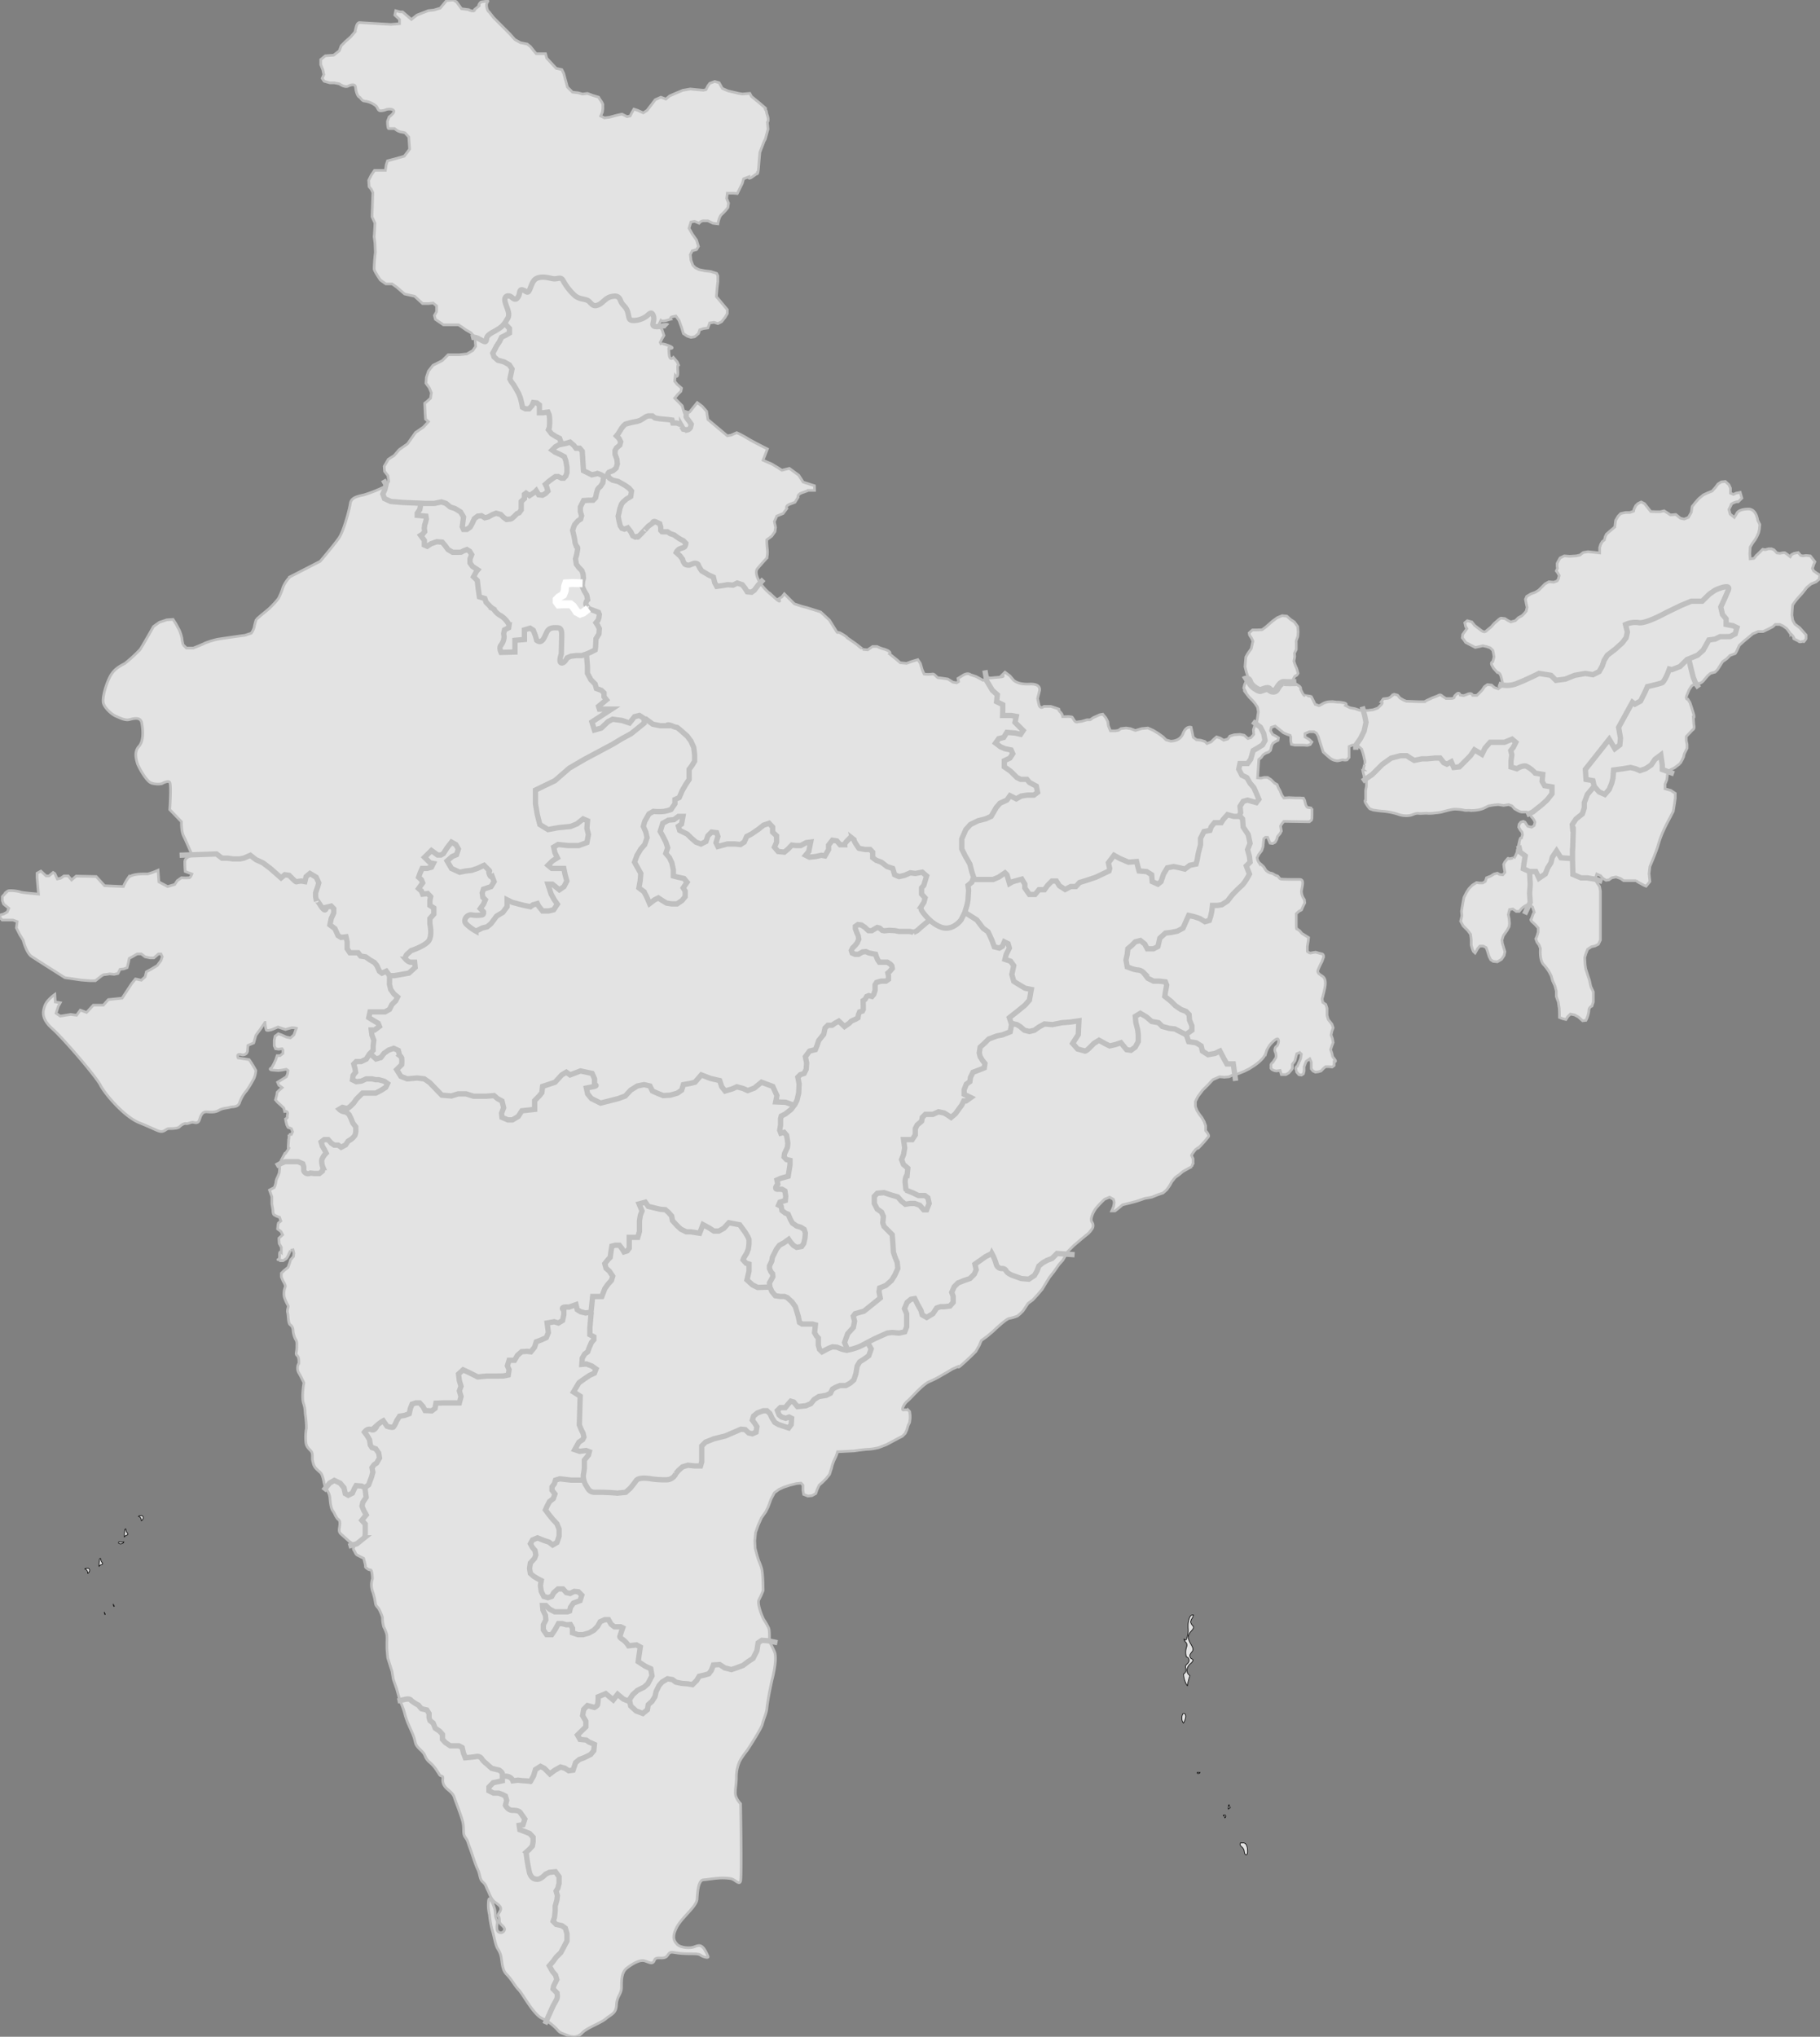 <svg xmlns="http://www.w3.org/2000/svg" xmlns:xlink="http://www.w3.org/1999/xlink" width="685.026" height="766.314" viewBox="0 0 685.026 766.314">
  <rect x="0" y="0" width="685.026" height="766.314" fill="#808080" stroke="none"/>
  <defs>
    <clipPath id="clip-path">
      <rect id="Rectangle_2560" data-name="Rectangle 2560" width="685.026" height="766.314" transform="translate(0 0)" fill="none" stroke="#bfbfbf" stroke-width="1"/>
    </clipPath>
    <clipPath id="clip-path-2">
      <rect id="Rectangle_2610" data-name="Rectangle 2610" width="24.985" height="90.522" transform="translate(0 0)" fill="#e3e3e3"/>
    </clipPath>
    <clipPath id="clip-path-3">
      <rect id="Rectangle_2611" data-name="Rectangle 2611" width="22.458" height="37.693" fill="#e3e3e3"/>
    </clipPath>
  </defs>
  <g id="Group_2017" data-name="Group 2017" transform="translate(-145.302 -323)">
    <g id="Group_1970" data-name="Group 1970" transform="translate(145.302 322.998)">
      <g id="Group_1969" data-name="Group 1969" transform="translate(0 0.002)" clip-path="url(#clip-path)">
        <path id="Path_6387" data-name="Path 6387" d="M131.115,32.368s2.566-1.344,2.723.544.889,3.418,1.361,3.575,1,1.551,2.1,1.551a8.357,8.357,0,0,1,4.194,1.8c.786.787.681,1.843,1.782,1.843a5.836,5.836,0,0,0,2.228-.494c.472-.157,2.215-.326,2.687.461S146.463,44,146.463,44l-.626,1.64s0,2.741.475,2.741h2.2l.944.717a5.469,5.469,0,0,0,1.573.594,6.808,6.808,0,0,1,1.416.3l1.416,1.564.315,4.557-.944,1.256-1.1,1.414-3.3.943-2.989.786-.472,1.481-.314,2.11h-4.089l-1.258,1.822-.944,1.934.158,2.382.786.955.629,1.264-.314,9.125,1.1,2.361-.157,2.989-.158,2.2.315,2.2.157,3.618a57.7,57.7,0,0,0-.472,6.292c.158.944,2.359,4.119,2.359,4.119l2.045,1.445h2.359l1.73,1.229,2.988,2.581,3.775.859,2.989,2.746h2.2l1.766-.2,1.294,1.061v2.2l-.822,1.415.376,1.449,3.049,2.078h5.662l1.416.91,1.416,1.006,1.73.975,1.573,1.745.315,3.468-1.1,1.577-2.2,1.266-2.989.323h-4.089l-2.2,2.2-3.46,1.727-1.73,2.2-.787,2.359-.157,2.2,1.258,1.73.787,1.887-.315,2.045-1.415,1.258-.787.629.157,3.618.157,2.359,1.1.943-1.888,2.045-2.989,2.045-2.989,4.247-3.146,2.2-1.888,2.2-2.2,1.415-1.573,2.674.157,1.888L146,178.948l.314,2.2-1.1,1.73a51.274,51.274,0,0,1-8.179,3.3c-2.831.629-4.876,1.1-5.19,3.3s-2.517,10.381-4.247,12.9-7.078,8.808-7.078,8.808-10.7,5.505-11.325,5.82a12.354,12.354,0,0,0-2.674,3.932,24.1,24.1,0,0,1-1.73,4.247,32.868,32.868,0,0,1-3.146,3.46c-.787.786-2.989,2.517-2.989,2.517l-2.2,1.888a19.474,19.474,0,0,0-.787,2.988,7.025,7.025,0,0,1-1.1,2.2l-2.359.786s-10.224,1.416-10.7,1.573a34.4,34.4,0,0,0-4.4,1.381c-.786.472-4.363,1.853-4.363,1.853H70.185l-1.258-1.223a17.882,17.882,0,0,1-.472-2.5,16.829,16.829,0,0,0-.944-2.98l-1.258-2.355-1.1-1.728-2.359.158-2.831.944-2.2,1.573s-4.247,7.55-5.033,8.651a54.93,54.93,0,0,1-5.662,5.191c-.629.472-3.775,1.573-5.505,4.719s-3.146,8.336-2.674,10.224,3.146,4.247,4.561,4.876,3.618,1.73,5.033,1.416,4.4-1.416,4.876,1.258.787,6.763-1.1,8.808-.944,4.876-.629,6.134,3.3,6.764,5.19,7.55a7.817,7.817,0,0,0,4.089.315s2.359-1.416,2.989-.472,0,10.224,0,10.224l4.4,4.561s-.157,3.46.786,5.348,3.3,7.392,3.3,7.392-2.831.472-2.831,2.359.158,3.618.158,3.618l2.517.944s-.472,1.258-.944,1.416a18.7,18.7,0,0,1-2.989,0l-1.573,1.1-.944,1.416-2.674.786-3.3-1.73-.315-4.4a27.05,27.05,0,0,1-3.932,1.416c-.629,0-6.134-.315-7.393,1.573a17.369,17.369,0,0,0-1.73,3.146l-7.078-.314-3.146-3.46-7.55-.157-1.73,1.457-1.258-1.532H24.1l-1.258.863-1.258.314-.944-2.045-.629-.431-1.573,1.3h-1.1l-1.934-1.81-1.462.785V330.1l.558,6.292s-6.052-.472-6.838-.787-4.171-.786-4.8-.314A20.477,20.477,0,0,0,.89,337.337v1.573l.477,1.258.986.787.965.786L2.7,343.157l-1.428.787L0,344.258v.944l.821.962H4.91l1.573.58-.315,2.374,1.258,2.524,1.258,2.048s1.258,4.878,3.146,6.136,12.583,8.023,12.583,8.023l6.134.89,3.3.261H35.9l1.573-1.244s1.258-1.054,1.73-1.054,2.045-.291,2.045-.291l1.73.169,1.416-.309.786-1.57,1.416-.156,1.258-.471.472-1.887.315-1.573,1.258-.692,1.73-1.006H53.2l1.416,1.1,1.888.388h1.415l1.73-1.483h.944l.472,1.046-.472,1.427-1.416,1.893L56.816,364.7l-1.73.945-.472,1.888L53.2,368.795l-2.2-.472-1.416,1.73-3.618,5.505-5.191.533L38.885,378.2H35.11l-2.517,2.731-2.359-.876-1.416,1.922-2.2-.3-3.932.638-1.573-1.1L21.9,378.7l.787-1.414-1.888-.314-.157-2.831s-2.989,2.045-3.775,4.247-1.416,4.876,2.831,8.651,16.515,18.088,18.088,21.234,8.808,11.8,14.628,14.156,7.078,3.3,8.336,3.3,1.888-1.1,2.831-1.1,3.3,0,3.932-.629,1.73-1.416,2.517-1.258,1.813-.629,2.715-.472,1.846.472,2.318-.944.944-3.146,2.831-2.989,3.3.157,4.561-.629,3.3-.787,4.089-1.1,2.989.158,3.618-1.73a13.672,13.672,0,0,1,2.674-4.561,41.427,41.427,0,0,0,2.831-4.719,9.5,9.5,0,0,0,.629-2.831,38.92,38.92,0,0,0-2.517-4.089l-4.129-.629s-.9-1.73,1.14-1.258a1.751,1.751,0,0,0,2.359-1.258l.157-2.2,2.2-.943.786-2.831,1.73-2.359,1.73-2.517a11.625,11.625,0,0,0,.472,2.831c.315.472,2.2-.157,2.2-.157l2.2-.944,2.831.944s1.416-.472,2.2-.629a4.934,4.934,0,0,1,1.887.157l-.943,2.517-1.258,1.1-1.573-.315-1.73-.786-1.258-.472-1.258.944-.314,1.573v2.045l.511,1.1,1.16.157,1.268-.157.324.472v1.258l-1.061.858h-1.1l-.472,1.419-.786,1.693-.787,1.4s-1.573.777.472.934,2.045.153,2.045.153l1.258-.16,1.73-.316.629.471-.157,1.258-.472,1.1-3.3,2.045.472,1.1,1.258.944-1.258,1.1-.629.629-.157,1.1-.472,1.73.786.944,1.416,1.258.944.944.315,1.258s1.415-.315,1.1,1.1.157,1.1-.315,1.416l-.472.314.157.944.314,1.258.472.944,1.258.472.472,1.182-.472,1.024h-.944a5.06,5.06,0,0,1,0,1.61c-.157.629,0-.335-.157,1.867s0,1.72,0,1.72.787-.792-.629,1.253,0-.632-1.1,1.413-1.1,2.044-1.1,2.044L105.1,438l.157,1.573-.157,1.73-.629,1.573a4.941,4.941,0,0,0-.629,1.887,6.188,6.188,0,0,1-.629,2.045l-1.782.944.892,2.517v2.674l.405,2.359s-.072,1.258.4,1.73a7.163,7.163,0,0,0,2.087.944l.493,1.416-.933.787-.152.629-.155,1.573,1.26.944.654,1.258L105,465.842v.629l.091,1.416.8,1.416v1.887s-.824-.786-.666,1.258-1.473,1.258-.058,1.573,1.387.315,1.387.315l.929-.629s.307.157,1.094-1.573.783-1.73.783-1.73l.942-.157.314,1.258-.158,1.258-1.1,1.258-.315,1.1-.629,1.73-1.575,1.258-.946.944v1.416l.671,1.573s1.083,1.573.768,2.2A7.072,7.072,0,0,0,107,488.02a15.184,15.184,0,0,0,1.411,3.146c.314.629-.474,1.573-.16,2.674s.156,3.932.943,4.561a2.454,2.454,0,0,1,1.1,2.045,8.727,8.727,0,0,0,.943,3.46c.629.944.472,1.416.472,3.146s-.629,2.359.157,2.988.629,2.831.629,2.831a3.745,3.745,0,0,0-.157,3.46c.944,1.573,2.045,3.932,2.045,3.932s-.944,5.348-.157,7.707.472,2.988.786,4.876a34.21,34.21,0,0,1,.315,4.561,18.508,18.508,0,0,0-.157,5.662c.472,2.2,2.2,2.517,2.359,3.932s-.157,1.73.315,3.3a4.534,4.534,0,0,0,1.573,2.674c.944.944,1.258.944,1.73,1.888a13.85,13.85,0,0,1,.787,2.988l.629,2.2a5.887,5.887,0,0,1,1.573,3.146c.157,1.73.315,4.089,1.1,5.191s.629,1.258,1.415,2.517,1.258.629,1.258,2.359-.787,2.831.472,3.932,3.146,2.831,3.146,2.831a3.473,3.473,0,0,1,1.573,1.573c.315.944-.472.786.157,1.73s.472,1.416,1.416,1.888l2.2,1.1s.472,1.73.629,2.517-.315.629.786,1.416,1.258,0,1.573.944a12.165,12.165,0,0,1,.315,2.831,7.136,7.136,0,0,0,0,4.561,24.124,24.124,0,0,1,1.1,4.4c.157,1.416.787,1.416,1.416,2.517a21.054,21.054,0,0,1,1.258,2.988,12.932,12.932,0,0,0,.472,3.618,13.418,13.418,0,0,1,1.153,2.831,14.884,14.884,0,0,1,.051,2.674V620.3l.3,3.46,1.606,5.033.488,2.988,1.267,3.617,1.263,4.562a26.285,26.285,0,0,1,1.889,5.19c.944,3.46,2.832,6.606,3.462,8.808s.315,2.516,2.517,4.561,1.1,2.517,3.146,4.4a13.532,13.532,0,0,1,2.989,3.46c1.1,1.573.787,1.573,1.73,1.888s-.158,1.416.786,3.3,3.146,2.359,3.932,4.719,2.045,5.348,2.989,8.494,0,4.876,1.1,6.449.787,1.415,1.73,3.932,2.045,6.292,2.988,8.179.629,3.618,1.888,4.719,1.1,1.573,1.888,3.146,1.258,3.46,2.831,4.561,2.2,1.73,2.045,2.674-1.416,1.888-.787,2.674-.11,1.887.81,2.831,1.864,1.573,1.235,2.517a1.441,1.441,0,0,1-2.674-.787c-.158-1.887.472-2.045-.158-3.46s-.314-2.045-.629-3.618-2.045-5.662-2.359-3.617a14.66,14.66,0,0,0,.315,5.348,40.469,40.469,0,0,0,.944,5.505c.629,1.887.787,3.3,1.416,5.505s.944,1.73,1.73,3.775.315,5.662,2.359,7.707,2.989,4.247,4.561,5.82,5.348,8.966,8.651,10.7a18.2,18.2,0,0,1,5.82,4.247c1.1,1.258,1.1,1.1,3.46,2.045s4.247,1.1,5.977-.786,6.921-3.618,8.966-5.348,3.775-1.887,3.932-5.19,1.887-3.932,1.887-6.606,0-5.662,2.045-7.235,4.876-3.3,6.764-2.674,2.988,1.416,3.618-.314,3.618.157,4.876-1.73,1.415-1.1,5.19-.786,6.134-.157,7.235.629,3.3,1.258,2.831.472a13.914,13.914,0,0,0-1.573-2.989c-.944-1.1-1.573-1.416-3.46-.629s-5.505.314-6.606-.944-2.045-2.517-.157-6.291,7.55-7.865,7.707-10.7.472-7.078,2.359-7.235,3.46-.472,5.662-.629a20.509,20.509,0,0,1,4.562.157c1.573.158,3.3,2.674,3.775.944s0-29.1,0-29.1a8.857,8.857,0,0,1-1.73-2.674c-.629-1.573.157-4.4.157-7.235a14.152,14.152,0,0,1,.944-5.348c.472-1.573,3.146-4.876,3.146-4.876s5.19-7.865,5.662-9.752,1.573-4.247,1.73-5.977.629-4.247.786-5.191,1.1-5.348,1.1-5.348,2.2-8.022.944-10.853-1.888-3.618-1.888-4.089.157-3.932-.314-4.876a29.175,29.175,0,0,0-1.73-2.988c-.629-.944-2.674-6.134-1.887-7.55a33.322,33.322,0,0,0,1.573-3.46s0-6.449-.629-8.494-.944-2.36-1.416-3.932-.944-3.46-.944-3.46l-.157-2.831.314-3.146.944-2.674,1.258-2.831,1.573-2.2.944-1.887,1.1-2.988,1.258-2.359,1.73-1.258,1.73-.787,2.359-.786,2.517-.629,1.675-.157.731.787v1.887l.252,1.573,1.581.629,1.577-.158,1.417-.786.473-1.416.787-1.73,1.258-1.1,1.416-1.415,1.258-1.573.787-2.516a15.19,15.19,0,0,1,1.1-3.146,14.055,14.055,0,0,0,1.1-2.831l6.292-.315s4.247-.629,5.5-.629a22.251,22.251,0,0,0,3.775-.629l2.831-1.1L336,542.284l2.045-1.1,1.573-.787,1.1-1.1.629-1.416.472-1.573.531-1.1.216-1.573v-1.1l-.177-1.416-.6-.629a5.217,5.217,0,0,0-1.715,0c-.944.158.165-2.359,1.423-3.3s5.666-6.291,8.34-7.393a33.793,33.793,0,0,0,4.878-2.517c1.73-.944,3.776-2.2,3.776-2.2l2.517-1.1s-1.258,1.573,2.2-1.573l2.2-2.045,1.888-1.888,1.258-2.2.787-1.888,2.359-1.73,2.045-1.73s4.876-4.719,6.134-4.876a15.7,15.7,0,0,0,3.146-.943l1.1-.944.944-.944.944-1.416.944-1.416,1.73-1.258,1.888-2.045,1.73-2.045,1.415-2.359,1.258-2.045,1.73-2.2,1.888-2.674,1.416-1.573,1.1-1.887.786-1.416,2.2-2.2L407.254,466l2.517-2.045,1.258-1.573a2.152,2.152,0,0,0,0-2.517c-.944-1.259.629-4.09,1.415-5.19a38.174,38.174,0,0,1,3.3-3.46l1.888-.787,1.415.787a3.252,3.252,0,0,1,.315,1.258,8.466,8.466,0,0,1-.315,1.725l-.629,1.411h1.258l1.258-.978,1.573-1.315s3.932-.972,5.033-1.286,3.3-1.115,3.3-1.115l2.674-.479,2.359-.947,1.887-.631,1.416-1.259,1.1-1.573.787-1.416,1.258-1.573,1.73-1.258,1.1-.944,1.1-.629,1.416-.786.944-.472a2.836,2.836,0,0,1,.292-.944c.314-.787.134.472.134-.787v-1.258l-.567-1.258.542-.944L450,432.5l1.591-1.1a46.839,46.839,0,0,0,3.3-3.775c.315-.629-1.1-2.2-1.1-2.2v-1.888l-.58-1.573-.8-1.416-.951-1.258-.919-1.416-.6-1.573v-1.888l.954-1.888,1.775-2.359,2.067-2.045,1.741-1.888,2.522-1.1,1.89.157,1.732-.157,1.259-.629,2.045-.472,2.359-.943,1.888-.944,1.73-1.1s3.775-2.359,4.561-4.876a8.893,8.893,0,0,1,2.517-4.09c.472-.472,1.73-1.573,2.045-1.1s.315.944,0,1.887-.944.787-1.1,1.573a1.8,1.8,0,0,0,.157,1.573,4.324,4.324,0,0,1,.157,1.887l-1.1,1.73s-.944.629-.786,1.416-.315.629.314,1.258a3.107,3.107,0,0,0,1.888.629l1.258-.18.472,1.55h1.73l1.1-.646.968-1.149.339-.519V400.41l.959-1.258.362-1.416.338-1.258,1.113-.472.635.629-.312,1.73-.628,1.416-.628,1.416s-.629.157-.472,1.1.158.944.158.944l.944,1.1.944.157.755-.472.282-1.1v-1.573l.386-1.1.39-.944,1.34-.944.554,1.258v2.517l.624.786.9.472,1.237-.157.933-.315,1.1-1.112.624-.483h1.258l1.2.129.727-.579v-1.415s1.042.157.177-.944-.776-1.1-.776-1.1l-.27-1.258-.45-1.258.483-1.416.477-1.258-.312-1.573L501,389.4l.315-1.416.472-1.258-.472-1.415-1.394-1.73-.45-1.573v-2.674l-.454-1.416-1.131-.787-.251-1.258s.976-3.618,1.133-4.876.173-2.831-.928-3.618-2.194-1.258-1.722-2.517a29.2,29.2,0,0,1,1.419-2.989l.631-1.73s.158-1.1-.628-1.259-2.359-.629-2.359-.629-1.09.157-1.719.315-1.4-.629-1.4-.629v-1.887l.343-2.045.132-1.258-1.271-.786-1.264-.787-.79-.944-1.045-.786s-.258.786-.258-1.888v-2.674l-.018-1.1,1.052-.943.92-.472.617-1.416.623-1.258-.16-1.258a5.117,5.117,0,0,1-1.1-3.146c.157-1.573,1.258-4.4-.63-4.4s-6.292,0-7.079-.157-.787-1.1-1.573-1.258-1.258-.786-2.045-.944a3.588,3.588,0,0,1-1.888-.944c-.472-.472-.629-1.1-1.1-1.573s-1.258-1.1-1.73-1.573a3.821,3.821,0,0,1-.629-1.73l.629-1.258,1.1-1.416.472-1.415.157-1.573.157-1.485.629-.541h.786l.472,1.131.472,1.076.944.145.944-.478.629-1.1.315-1.1.944-1.1.472-.944-.157-.787-.157-1.1.472-.786.786-.944,9.595.157.787-.629.193-.629.035-1.258v-1.258l0-1.258a5.032,5.032,0,0,0-1.453-.314c-.629,0-1.041-1.416-1.041-1.416l-.284-1.258-.457-.878-1.558-.091h-1.73l-2.2-.105-1.888.144-.786-1.107-.629-1.576-.629-1.1-.472-1.259-1.1-.629-1.258-1.274-1.258-.8h-1.258l-1.259.29-1.258-.13.472-6.907.944-.78.629-.94.944-.628,1.258-.471.629-.629.472-1.887.472-.786.944-.629.944-.472.157-.944-.944-.629-1.258-.629-.787-1.416.315-1.258,1.416-.472,1.416,1.1,1.73,1.416,1.416.629,1.064.315.278.629v1.416l.233,1.376,1.255.275h3.146l1.573.118,1.1-.334.629-.954-.985-.949-1.614-.949v-1.258l1.655-.717h1.73l.944.555.629,1.1.629,2.046,1.258,3.933s1.888,1.731,2.674,2.36a4.981,4.981,0,0,0,2.359.944c.787.157,2.045-.472,2.517-.314a4.053,4.053,0,0,0,1.422,0l.793-.944v-4.089l1.246-.551h1.258s-.315-.707.944.394l1.258,1.1.472,1.416.315,1.1.219,1.1.219.787v1.1s-.023-.158-.338,1.1-.208,1.258-.208,1.258-.418-.314-.1.944a9.736,9.736,0,0,0,.341,1.258s-.257.157.451,1.258.451-.472.451,1.1v1.573l-.3,1.573V301s-.722.157.379,1.73a10.326,10.326,0,0,0,1.173,1.573l1.294.472,2.22.315,1.739.157a26.558,26.558,0,0,1,5.352,1.1,8.68,8.68,0,0,0,4.406.472c1.1-.157,2.2-.944,3.3-.786s2.674-.158,3.618,0a13.572,13.572,0,0,0,2.674-.158,21.867,21.867,0,0,0,2.359-.314s4.247-1.258,5.348-1.1a19.29,19.29,0,0,1,2.989.314c1.1.315,1.573,0,2.517.158a14.4,14.4,0,0,0,2.674-.158,9.316,9.316,0,0,0,2.359-.629l1.888-.944,1.887-.314,1.73-.158,2.045.315,1.888-.315,1.258.472.944,1.1,1.1.629,1.1.533a5.662,5.662,0,0,0,1.258.061h1.1l.629.529.786.7.629.82a5.109,5.109,0,0,1,.786,1.118c.314.629.314.638.314.638l-.314,1.263-.944.631-1.416-.314-.472-.629-.629-.943-.629-.314-.944.315-.629.787-.157,1.1.629,1.1.629.787.157.944-.472,1.573s-.157-1.416-.786,1.416.472-1.416-.157,1.1-.472,1.258-.472,1.258l-.157,1.258-.472,1.1-.629,1.1s.157-.157-1.258.157-.629-.629-1.416.315l-.786.944-.472.944.157,1.258.315,1.73-.787.944L564.386,329l-.787-.472-1.258.315-1.258.786-1.573.629-.472,1.376-.944.589h-1.258l-1.1-.157-1.573.983-1.258,1.278-.944,1.425-.944,1.893-.314,1.575-.629,3.619.158,1.731-.472,2.045.944,1.73,1.73,1.73,1.051,1.416a20.931,20.931,0,0,1,.264,2.2v1.888l.4,1.416.4.943.672.629.965-1.7.807-.916h1.258l1.1.563.472,1.264.629,2.048.629,1.26.944.63,1.573.158,1.573-.943.944-1.416.315-1.415-.472-1.573-.472-1.573-.157-1.258.472-1.573.629-.944.786-1.1.787-1.416.157-1.258-.157-1.73-.315-1.573.472-1.888,1.259-.206,1.258.895h1.1l.944-1.091.787-.641,1.1-.641h1.1l1.1.724.629,1.9a5.987,5.987,0,0,0-.629,1.42c-.472,1.258-.472,1.261-.472,1.261s-.629.158.629,1.259,1.151,1.1,1.151,1.1l.837.944v1.573l-.483,1.573-.438.944.489,1.258.795,1.1.476,1.258s-.47,4.4,1.26,6.134a15.984,15.984,0,0,1,2.832,4.247l.472,1.73.866,1.888.552,2.045v2.045l.746,2.045.377,2.517.063,1.888v1.416l1.175.472,1.256.314.707-1.1.983-.944,1.592.315,1.425.786,1.578,1.416,1.261-.157a10.813,10.813,0,0,0,1.1-3.618,1.709,1.709,0,0,1,1.152-1.73l.523-1.573V373.2l-.955-2.045-.517-2.359-.573-1.73s-.6-1.887-.758-2.359a15.874,15.874,0,0,1-.3-2.045l-.15-2.359.475-1.573.631-1.573,1.416-.944,1.416-.315,1.228-.629.756-1.573v-18.4l-.323-1.73-.83-1.258-.887-1.416.658-2.045,1.43.629.794.944,1.262.787,1.1-.158,1.1-.786,1.573-.315,1.73.616,1.1.774h4.719a7.207,7.207,0,0,0,1.573,1c1.415.787,1.415.773,1.415.773l.787.308,1.416-1.733-.315-2.99.315-2.675s2.517-5.82,3.146-8.179a38.293,38.293,0,0,1,2.2-5.82c.629-1.415,1.73-3.46,1.73-3.46l1.73-3.3.452-2.831.295-2.045v-1.888l-1.653-1.1-2.2-.629v-1.73l.65-1.573.286-2.2,1.008-1.573,1.6-.786,2.061-1.573a13.7,13.7,0,0,0,1.424-2.674,4.537,4.537,0,0,1,.319-1.258l.4-.787.555-1.1v-1.416l-.3-1.415V277.1l1.207-1.258,1.193-1.258s.675-.158.518-1.416a10.256,10.256,0,0,1-.134-1.258l-.146-1.887s.635.314.006-1.73-.626-2.045-.626-2.045l-.628-1.888-.786-1.258s-1.1.157-.314-1.73l.787-1.887.944-1.416s1.573-1.1,2.517-.944,1.888-.944,1.888-.944l1.573-1.888,1.1-.943,1.73-.472.944-.944,1.1-1.73.787-1.258,1.573-1.1,1.258-1.258,1.73-.629s.157.315.944-1.416l.786-1.73s2.045-1.888,2.674-2.359,2.359-1.969,2.359-1.969l2.045-.868h1.888l2.2-1.058,1.416-.727.944-.884h1.73l1.258.591,1.1.807s.157.01.944,1.111.787,1.106.787,1.106.157-.155.943.946-.472.473.787,1.1l1.258.63s.157.472,1.258.157.375.472,1-.314.533-.786.533-.786v-1.416l-2.381-2.674-1.859-1.416-.772-1.416-.308-1.887s.161-3.46.318-3.932a23.116,23.116,0,0,1,2.047-2.674l1.574-1.73,1.731-2.2,1.573-1.258,1.888-.786,1.1-.944.314-1.573-1.258-.787-1.1-.786-.472-.944.472-1.416.472-1.1-1.73-2.2-1.573-.157-1.258.157-.786-.157-.944-1.1-1.573.314-.944.472-.472.787-.944-.756-1.1-.756h-.629l-1.258.245-1.1-.153-1.1-1.18-.944-.394h-1.1l-1.258.357-.944-.176s.157-.166-1.258,1.249-.786.625-1.416,1.411-.629.784-.629.784l-1.416.156L658.6,208.2l.157-2.359.944-1.573.944-1.258.629-1.1.629-1.416.314-1.416.157-1.73-.786-1.573s-.472-4.247-3.46-4.247-4.09.944-4.4,1.573-.943,1.573-.943,1.573l-1.573-1.258-.472-1.73.787-1.573s-.315-.472,1.416-1.1.786.315,1.73-.629l.944-.944-.629-2.2-1.573.315-.964.472-1.121-.472v-1.888l-.57-1.258-1.346-1.258-1.538.157-1.241.787-.935,1.258-1.254,1.416-1.57.629-1.729.787-1.73,1.416-1.258,1.415-1.258,1.573-.315,2.2-1.1,1.888-1.573.629-1.416-.315-.944-.786-.786-.629-2.045.157-.944-.629-1.416-.918-1.415.341h-1.73l-1.888-.066-1.1-1.409-1.258-1.57-1.258-.627-1.258.63-.787.787-.629,1.258-.157.8-1.416.489h-1.573l-1.888.415-.944.955-.944,1.578-.157,1.1-.157,1.417-1.888,1.574-1.258,1.1-.472.944-.314,1.258-.787.629-.572.943L602.092,206v2.045l-4.422-.472-1.778.315-1.2.944-1.388.314-2.5.157-2.038-.157-1.57.787-.714,1.258-.4.787v1.1l.126.787-.448.944.484.629.635,1.1-.311,1.258-.47.787-1.258.472-1.887-.157-1.415.786-1.1,1.1-1.258,1.258-1.258.786-1.73.629-1.573.944-.472,1.1.315,1.573.314,1.415-.314,1.416-.629.787-.943.944-1.416.786-1.1,1.1-1.73.472-1.258-.629-.944-.629-1.416-.157s-.157-.157-1.416.943l-1.258,1.1-1.1,1.258-1.73,1.416s-.629.944-1.888,0l-1.258-.944-1.416-1.1L554,234l-1.73-.472-.944.787.315,1.416.472.786-.786,1.1-.787,1.1-.157,1.258.629.787.629.944,3.618,1.887,1.573-.314,1.258-.315,1.416.315,1.416.472.944.944.314,1.415.158,1.1-.472,1.73s-.944.315-.315,1.416l.629,1.1,1.416,1.573s.944-.157,1.416,1.73l.472,1.888-.315,1.573-1.258.944-1.416-.472-1.1-.944-1.573-.157-1.1.786-.944,1.392-1.888,1.864h-1.573s-.315-1.117-1.888-.487a9.072,9.072,0,0,1-1.573.582l-1.258-.181s-.314-1.27-1.258-.483-.944,1.035-.944,1.035.315.721-1.416.721h-1.73l-1.416-.923a1.045,1.045,0,0,0-1.416-.265c-.944.472-.944.418-.944.418l-1.573.6s.157-.031-1.258.6-1.416.756-1.416.756h-2.359l-4.561-.179-.943-.365-1.416-.812-.944-1.114-1.258-.321-1.1.783a2.577,2.577,0,0,1-1.73.785l-1.258.156-.786,1.1s.944.157-.157,1.258l-1.1,1.1-1.73.629-2.045.277-1.73-.037h-1.258l-1.888-.631-1.887-.355-1.573-.806s.944-.8-1.1-1.111-2.045-.179-2.045-.179l-1.573-.179h-1.258a5.851,5.851,0,0,0-2.674.764,8.014,8.014,0,0,1-1.416.736l-1.415-.5s-.157-.327-.787-1.586-.629-1.265-.629-1.265,0-.16-1.258-.318-1.258-.159-1.258-.159-.315.157-.944-1.1l-.629-1.258s.314-.629-.629-1.258l-.944-.629-1.73-.472s.944-2.674,1.416-2.674.944-.944.944-.944l-.472-1.73-.629-1.416L487,248.784l.314-1.73-.1-1.258.687-1.416v-1.73l-.018-1.573.58-1.573.133-1.73-.17-2.045L487.163,234l-1.419-.943-1.417-1.258-1.731-.157-1.888.786-1.73,1.258-1.258,1.1-1.259,1.1-1.416,1.037-2.045.093h-1.573l-1.258,1.126.157.838.786,1.206.472,1.075-.314,1.4-.315,1.409L469.7,245.8l-.787,1.414-.157,1.729-.157,1.887.472,1.887.472,1.416-.157,1.415-.944,2.045-.315,1.258.944,1.887s-2.2-2.674,1.1,1.573l1.258,1.258.944,1.1.944,1.416.314,1.73-.314,2.045-.315,2.2-.786,1.1-.472,1.416.157,1.73-1.1,1.258-1.1.315-1.416-1.258-1.573-.315-2.2.157-1.573.472-.786,1.1-1.573.472-1.258-.786-1.416-.472-.944.786-1.1,1.1-1.573.629-.787-.787-1.573-.472-1.573-.157-1.258-.944-.315-1.573-.472-2.2s-1.866-.673-3.046,2.394-4.718,2.831-4.718,2.831l-1.651-.472-1.18-1.18-1.651-1.18-1.888-1.18-2.123-.943-2.359.236-2.359.708-1.887-.708-1.651-.236-1.888.236-.944.655-1.18.183H417.95l-.764-1.856-.236-1.614-.708-1.4-1.18-1.406-1.18.241-2.359,1.059-1.18.822h-1.2l-2.1.613-1.415.171s-.708.439-1.416-.74-.708-1.087-.708-1.087a6.711,6.711,0,0,0-2.123-.143h-1.832s.888-.367-.527-1.782.708-.683-1.416-1.39-2.123-.683-2.123-.683h-2.54s-1.471,1.325-1.942-.8-.472-2.147-.472-2.147l.708-2.843s.943-2.837-3.775-2.6-6.134-1.654-6.134-1.654l-1.18-1.417-1.888-1.416-1.18,1.179s1.651.472-.944.708-.472,0-2.595.236-.708-.472-2.123.236l-1.416.708-2.6-1.415-2.123-.708s-.944-.943-2.831.236l-1.888,1.18.236,1.18-.708.472-1.415-.236-1.888-1.18s-2.831-.472-3.539-.472-1.416-1.651-2.359-1.415a12.64,12.64,0,0,1-3.067,0l-.708-1.651-.708-2.359-.944-1.416-2.359.708-1.888.708-2.359-.236-1.651-1.415-2.359-1.888s.944-.822-1.888-1.765a12.97,12.97,0,0,1-2.831-1.058h-1.678l-1.86,1.272-1.888-.168s.236.034-1.651-1.382a19.617,19.617,0,0,0-1.887-1.4c-2.359-1.651-2.359-1.643-2.359-1.643s.472,0-1.888-1.411-1.18.474-2.359-1.413l-1.18-1.886-1.18-1.887-3.3-3.067-5.19-1.651-1.887-.472-2.831-.944-1.888-1.887-1.887-1.888-.944,1.18-1.18.708s1.651,2.595-2.123-.944,2.359,2.123-1.651-1.416-5.426-7.549-4.246-8.965,3.539-4.011,3.539-4.011a8.979,8.979,0,0,0,.236-3.067,27.862,27.862,0,0,1-.236-3.775l1.887-1.416,1.18-1.651.236-1.651-.472-2.123.944-2.123,2.359-.943,1.416-1.888s-.708-.943,1.18-1.651l1.887-.708,1.18-1.887s-.472-1.048,1.651-1.756,2.123-.813,2.123-.813h2.41l-.05-1.763-4.247-1.373-1.651-2.574-3.539-2.585-2.831.713L292.856,176l-2.359-1.414-3.3-1.415,1.651-4.246s-5.662-2.831-7.549-4.011a37.322,37.322,0,0,0-4.011-2.123l-2.123.944-1.416.236-7.313-6.134-.472-3.067-1.651-1.887-1.887-1.416L259.591,155l-1.887.708-.472-1.416-.472-1.651-1.651-1.651-1.18-1.18,1.18-1.415,1.18-1.18.236-1.18-1.651-1.415-.944-1.18.236-2.123s1.18,1.415.943-1.888.472-1.651.472-1.651l-.708-1.652-1.416-1.651s-1.415,1.651-1.651-1.416,0-1.888,0-1.888,2.831,0-.236-1.18-2.6-.236-2.6-.236l-.472-.944.708-1.415.708-1.18-.708-2.123-1.416-1.651.944-1.888s.472.472,2.123,0l1.651-.472s-.472-.708.708-.943l1.18-.236,1.18,1.651.944,2.6.708,2.359,1.416.944,1.415.472,1.416-.236,1.415-1.18.472-1.415,1.416-.472,1.651-.236.708-1.887,1.651-.236,1.416.472,1.415-.708,1.3-1.651.832-1.415V116.5l-4.12-4.911.281-3.3.281-2.359v-2.167l-.453-.9-2.247-.708-2.067-.236-2.331-.472-1.4-.708-.937-.943-.7-1.888-.234-2.123.709-1.415,1.652-.472.708-1.18-.708-2.359L260.535,88l-1.18-2.123.708-2.359,1.416-.236,1.651.726a2.05,2.05,0,0,1,1.887-.925h1.464l1.839.908,1.888.235s.472-2.832,1.415-3.539a17.363,17.363,0,0,0,2.359-2.6l.236-1.651-.708-1.751.236-1.987h2.33l1.445.122,1.887-3.854.472-1.691,1.9-.728s-.248,1.17,1.4-.01,1.651-1.185,1.651-1.185.472.705.708-2.362.236-3.068.236-3.068l.236-2.6,1.18-3.067c1.18-3.067.472-.472,1.18-3.067l.708-2.6-.236-2.6s.708-.472,0-2.595,0-.944-.708-2.123.944.236-.708-1.18l-1.651-1.416-2.9-2.359-.641-1.18-2.831.236-1.415-.236-.944-.236-3.067-.708-2.123-.944-1.18-2.123-1.651-.472-1.888.708-.708.944-.708,1.415-.944.236-2.6-.236-2.359-.236L257,33.975l-2.831,1.18-2.123.943-1.416,1.18-1.887-.708-2.123.944L245.2,39.4l-1.651,2.123-1.415.944-2.123-.944-1.415-.472L237.65,42.7l-.472.944-1.18.236-1.888-.943-2.123.472-2.6.708-1.887.236-1.416-.708.639-1.415.167-1.18V39.59s.281-.189-.663-1.6a10.178,10.178,0,0,1-.9-1.416L223,35.862l-1.876-.708-1.882.236-1.648-.472-2.122-.236-1.887-1.888-1.415-5.19-.708-1.415-2.123-.472L205.8,21.9l-.472-1.7h-3.493l-.989-1.151-1.18-1.5-1.25-.988-2.525-.494-2.123-1.191-1.887-2.129-1.887-1.89s0,0-2.123-2.125l-2.123-2.124L184.1,4.485s-.708-.236-.944-2.124,1.416-2.123-.236-1.888L181.265.71s-.472,0-.944.943.708,0-.472.944l-1.18.944s.236.943-1.415.472.236-.236-1.651-.472L173.716,3.3,171.828.71,170.649,0l-2.6.236-2.359,2.831-2.359.708-2.123.236-4.247,1.651-2.123,1.651-3.3-2.831h-.979l-1.616-.448L148.6,5.676l1.777,1.639v1.6l-3.214.284L135.431,8.5s-.911-.236-1.383,1.651-.455,1.887-.455,1.887l-1.643,1.887-1.883,1.651-1.649,1.651-.707,1.888-2.123,1.651L122.443,21l-1.728,1.416v1.918l.764,1.856.4,1.887-.624,1.415.75,1.079,2.165.607h1.693l1.846.36s2.089,1.583,3.4.83" transform="translate(0 -0.002)" fill="#e3e3e3" stroke="#bfbfbf" stroke-width="1"/>
        <path id="Path_6388" data-name="Path 6388" d="M597.777,374.348a3.79,3.79,0,0,1,2.989.472c1.888.944,2.674,1.73,2.831,0s2.359-2.359,4.247-3.618a8.275,8.275,0,0,0,3.146-3.146c.472-.944.944-1.1.944-2.517s-1.1-3.3-1.416-5.033,1.258-2.517,2.674-1.258,2.045.338,2.517-.618.157-2.685,1.573-2.214,1.73,1.57,2.517-.08,1.1-3.852,3.146-4.481,3.932,0,5.662.314,2.831-.944,3.775.629a21.341,21.341,0,0,0,4.4,5.662c2.2,1.888,4.247.944,5.662,2.517s2.045,1.573,3.46.943,2.517-2.517,4.561-2.988,2.989-.158,3.618,1.573,2.045,2.045,2.674,4.246.157,3.146,2.359,3.146a8.466,8.466,0,0,0,4.4-1.416c.944-.472,2.045-2.516,2.831-.472s-.944,3.618.472,4.089,4.4-.629,4.876-.158" transform="translate(-420.478 -247.308)" fill="none" stroke="#bfbfbf" stroke-width="2"/>
        <path id="Path_6389" data-name="Path 6389" d="M801.332,521a7.547,7.547,0,0,0-.413,2.3,6.442,6.442,0,0,0,.973,1.386l.959,1.4-.307,1.251s-.468.714-.94.827a5.829,5.829,0,0,1-1.729-.2l-.628-1.1a1.177,1.177,0,0,0-.628-.771c-.472-.157-1.258-.457-1.258-.457h-1.416l-.315-1.1-1.416-.2-1.73-.151-1.573-.155-1.73-.3-.944-.767h-1.573l-.786.257-1.1.719-1.1.671-1.1.38-.786.149a32.418,32.418,0,0,0-3.775.94,8.418,8.418,0,0,0-1.73,2.087l-.944,1.528-.629.786.944.944.629,1.258-.315,1.259-1.293,1.1-.507.944V537.4l.7,1.888.155,1.73-.473,1.573-1.1.944-1.605.629-.347.472v.787l.544.943,1.255.787,2.043.472,2.516,1.416,1.573,1.1.943,1.1-.315,2.044-1.573.944-1.258,1.1-.629.787-.629,1.73-.314,1.573-.315,1.258.315,1.73.472,1.888.629.944.944.314,1.258-.472,1.1,1.415.787,1.573.944.471,1.1-.314s-.944,1.258,1.416-1.258,1.1-1.1,1.1-1.1l1.258-1.415,1.573-1.1s.157-1.1,1.415-.472a11.311,11.311,0,0,0,1.331.629l.388,1.258v1.258l.438.5.517.033H793.9l1.1.714,1.416.476.944.709,1.258.827,1.258.649.943.954a2.731,2.731,0,0,1-.314,1.106c-.315.629-1.416.632-2.2,1.1a2.879,2.879,0,0,0-1.1,1.26l1.416,1.258.944,1.259a4.031,4.031,0,0,0,.944,1.888,2.744,2.744,0,0,0,1.73.315l1.573-.629s1.416-.265,1.73.654a10.368,10.368,0,0,0,1.258,2.177l2.674,1.573,1.73.786.472,2.044.786,1.416,2.2-.315,1.888-.315,2.045.157,1.573-.786,1.887.629,1.1,1.416.786,1.258,1.614.157,1.06-.786,1.416-1.888,2.045-2.2" transform="translate(-542.675 -366.474)" fill="none" stroke="#bfbfbf" stroke-width="2"/>
        <path id="Path_6390" data-name="Path 6390" d="M629.784,410.153l1.843,1.93v1.73l-1.367.786-1.588.787-.794,1.653-1.1,1.65-.631,1.258-.787,1.416.471,1.416,1.415,1.258,2.359.629,1.966,1.1,1.022,1.573-.787,3.775.472.944.944,1.258.944,1.573.944,1.73.629,1.573.472,1.888.315,1.671,1.1.57h1.416l1.1-1.239.472-1.131,1.3.143.986.771v2.938h1.332l1.888-.25.475,1.094.161,1.566v1.73l-.122,1.416-.336.83,1.169,1.529,1.764,1.1,1.275.629.795,2.2,1.577-.315,1.575-.472,1.417,1.222.787,1.065h1.416l.944,1.1.472,7.352,3.146,1.552,2.2-.482a7,7,0,0,1,2.045.938c.472.472,1.823-.16,1.823-.16" transform="translate(-439.877 -288.503)" fill="none" stroke="#bfbfbf" stroke-width="2"/>
        <path id="Path_6391" data-name="Path 6391" d="M486.042,576.157l1,1.8-.443,1.846-.772,1.709.637,1.72,2.363,1.076,4.563.374,8.338.354h3.46l2.674-.553,1.73.549,1.573,1.336,1.888.629,2.045,1.258,1.1,1.888-.472,3.677.472,1h1.258l1.258-.886.787-1.426.786-1.736,1.259-.946,1.416-.159,1.258.786,1.258-.315,1.73-.944,1.258-.472,1.73.472,1.1,1.1,1.1.786,1.416-.157s.315.157,1.416-.944l1.1-1.1.8-.315.8-1.1v-3.146l1.186-1.1v-1.573l.613-.472,1.29.944,1.9-1.258.637-.629.948,1.573,1.417.157,1.1-.629.944-.944-.472-1.573-.472-.944,1.258-1.1,1.416-1.068,1.1-.753h1.1l1.1.593h.944l.75-.823.435-1.252v-2.045l-.4-2.359-.552-1.573-1.77-.944-1.75-.787-1.111-.786,1.253-1.258,2.24-1.273" transform="translate(-341.735 -395.629)" fill="none" stroke="#bfbfbf" stroke-width="2"/>
        <path id="Path_6392" data-name="Path 6392" d="M599.69,604.851l-.354,2.282-.885,1.34-.6.5-.457.622-.464,1.569-.311,1.57-.94.941h-1.573l-2,.119-1.212,2.4v1.73l.465,1.573L591,620.758l-.965.629-1.269,1.416-.32.786-.475,1.416.47,1.888.314,1.573.157,1.258.471,1.258s.629.157.472,1.1l-.315,1.888-.472,1.73.315,2.045.944,1.258,1.1,1.1.472,1.258.157,1.573-.315,1.258-.157,1.888.787,1.73.943,1.573.315,1.73s-1.258,1.258-.315,2.359.609.944.609.944l3.795,1.416.315.786-.157,1.259-.314.944-.787.944.629.944.629,1.258-.157,2.045-1.1,1.73-.157,3.146-.157,1.1-1.258.629-.629.315L593,671.6l-1.573.509h-2.045l-2.045.238-1.416.63s-1.1,2.2-2.2,1.888,0-3.3,0-3.3.158-5.977.158-7.392-.315-2.517-1.573-2.517-3.146-.314-4.09,1.73-1.258,2.831-2.044,3.3-1.73-.314-1.73-.314l-.472-1.73-.786-2.045-1.2-.786-2.146.629v3.618l-3.559.315v4.4l-5.236.158s-.848-1.73-.062-2.674a5.939,5.939,0,0,0,1.07-2.2l.142-.944-.165-1.258.31-1.416,1.571-.786.156-1.1a8.791,8.791,0,0,0-3.146-3.46c-1.888-.944-2.359-2.359-2.989-2.674a6.1,6.1,0,0,1-1.416-1.258l-1.1-1.1-.472-1.416-2.045-.629-.471-3.3-.315-2.831-1.416-1.415,1.1-2.045.472-.566-2-1.322-.9-1.258V635.7l.622-1.573-.751-1.258-1.044-.629-1.269.472-.949.507-1.578.035H542.83l-1.73-1.018-1.1-1.492-1.1-1.3-2.045-.176-2.2.777-1.4.939-1.083-.477v-1.73l-1.394-1.887.758-.472.772-.944-.165-1.258.154-1.258.313-.944.314-1.258-.158-1.1-1.711-.157-1.553-.157v-.787l.963-1.415.443-2.517" transform="translate(-372.452 -425.455)" fill="none" stroke="#bfbfbf" stroke-width="2"/>
        <path id="Path_6393" data-name="Path 6393" d="M716.227,739.7l-3.733-.1-2.448.112-.4,1.152-.107,1.469-.316.944-.315.734-1.572.944-.838.839v.891l.72,1,1.631-.086,1.185.018h1.652l.891.7.734,1.046.734,1.1,1.258.655,1.154-.407,1.973-1.514" transform="translate(-496.954 -520.237)" fill="none" stroke="#fff" stroke-width="3"/>
        <path id="Path_6394" data-name="Path 6394" d="M381.03,829.7l.385,4.7v2.559l1.286,2.4,1.61,1.651.451,1.651,1.913.708.969.944v1.458l.924,1.137-2.975,2.475.328,1.06h4.529l-7.36,4.817.944,3.02,2.595-.731,2.485-2.371,1.762-.95,3.539.469,2.831.942,1.887-2.36,1.819-.472,1.819,1.179v1.7l-4.91,3.967-3.493,1.888-3.516,2.123-10.6,5.662-5.656,3.3-5.432,4.718-7.319,3.539v5.157l.693,4.044.959,3.775,3.075,1.888,3.779-.708,4.72-.472,2.36-.944,2.359-1.888,1.652.708-.236,2.831.577,2.359-.577,3.005-3.067,1.118h-4.043l-3.742-.394-1.651.967.472,2.135.911,1.893-1.855,1.182-1.651,1.645,1.416,1.173h4.528l.426,2.147.708,2.591-1.081,2.121-1.75,1.188-2.6-2.115h-1.684l1.212,3.742,1.18,2.13,1.147,1.655-1.383,2.1-1.888.453H364.5l-1.461-1.85-.472-.941-1.651.473-.944.709-2.359-.472-1.888-.472-2.634-.708-1.926-.944v2.564l-1.6,2.155-2.348,1.416-2.118,2.831-1.413,1.18-1.886.472-2.359,1.18a16.158,16.158,0,0,1-3.775-2.831c-1.18-1.416.472-3.539,2.124-3.3a11.107,11.107,0,0,0,4.011,0c.708-.236.472-1.18.472-1.18l-1.18-1.18,1.18-1.651.708-1.651-.943-.943-.236-1.651.472-1.416,2.831-.944,1.18-1.887-.708-1.887s-.708.472-1.18-1.18.944-.236-.472-1.651l-1.415-1.416-2.6,1.18-2.123.708-2.123.236-2.359.472-3.067-1.416-1.651-2.831,1.888-1.651,1.651-.708.708-2.123-.944-1.651-1.651-.944-1.651,2.123-1.415,2.19-.944.538h-1.215l-2.324-1.7-2.6,2.554,2.123,2.1,1.18.225-.708,1.4-1.651.459H319.2l-.751,1.676-.586,1.647,1.058.942.472,1.178-1.53,2.123,1.058.943.472,1.18,1.887-.236,1.117,1.18-.3,1.416v1.855l1.483.976v2.328l-1.483,1.683v1.935s1.142,4.907-.745,6.794-6.288,3.3-6.288,3.3l-1.611,1.415s-.923,1.125-.451,1.833a3.894,3.894,0,0,0,1.672,1.125h1.695l.193,1.957-2.359,2.132-5.426.953h-1.845l-1.222-1.665-1.651.725-.944-.7-.943-2.119-.944-1.177-1.651-.943-1.651-1.179-1.887-.3-.944-1.244h-3.1l-1.034-1.522v-2.626l-.429-1.856-1.845.236-1.159-.708-1.169-2.6-1.882-1.416.485-2.359.957-2.123v-1.6l-.975-.991-1.882.472s0,2.595-2.121-.708-1.512-1.651-1.512-1.651l-.332-1.651v-1.447l.785-2.327.413-1.415-.973-2.123-2.374-1.415-1.423,1.18-.475,1.887-1.417-.236-1.652.236s0,.472-1.416-.944l-1.416-1.415-1.652-.236-1.415,1.18-4.011-3.539-2.831-2.123-2.6-1.18-2.123-1.651-2.359,1.044-1.651.336h-2.4l-2.084-.3h-2.163l-2.084-1.587-13.877.488" transform="translate(-160.302 -583.617)" fill="none" stroke="#bfbfbf" stroke-width="2"/>
        <path id="Path_6395" data-name="Path 6395" d="M350.321,1309.476s2.81-1.646,3.754-1.646H358.6l1.766.78.391,1.2v1.468s.1.42.807.892a1.844,1.844,0,0,0,1.682-.05l1.447.16h1.929l1.138-.907.236-1.319a6.131,6.131,0,0,1-.472-2.86,6.733,6.733,0,0,1,1.651-2.584l-.708-1.41-.708-1.177-.472-1.6,1.18-.894h1.457l1.138,1.288,1.18.788H373.7l1.138.815,1.651-.9.944-1.4,1.18-.725a7.293,7.293,0,0,0,1.332-1.383,4.327,4.327,0,0,0,.388-2.119v-1.128l-1.117-1.466-.655-1.651-.681-1.416s-.931-1.179-1.874-1.179a3.267,3.267,0,0,1-1.881-.944l1.183-.708,1.889.472,1.18-.944,1.18-1.18.986-1.415.9-.916,1.416-1.388h5l1.845-.957,1.888-1.2.708-1.426-1.18-.848-2.123-.612h-1.137l-1.458-.3h-2.16l-1.851.848-1.887.213-1.415-.719.236-1.658.944-1.182-.236-1.417-.472-1.659.944-.951h1.851l1.924-.923,1.174-1.891,1.409-1.42v-1.68l.26-2.094-.714-1.928-.242-1.928h1.222l.9-.652.943-.695-.472-1.173-2.359-1.413-1.18-.736.472-2.152h5.626l1.688-.938.944-1.86,1.415-1.4.708-1.408-1.416-1.176-1.18-1.65-.472-1.887.043-3.231" transform="translate(-246.417 -870.76)" fill="none" stroke="#bfbfbf" stroke-width="2"/>
        <path id="Path_6396" data-name="Path 6396" d="M809.124,868.372l2.986,2.222,2.8.571h2.564s-.205-.806,2.154.173.944-.114,2.359,1.065a16.183,16.183,0,0,1,1.415,1.223l1.651,1.437,1.416,1.9,1.048,2.365.34,2.836v2.325l-1.023,1.686-1.053,1.415v1.617l.006,2.157-1.262,1.887-1.352,2.359-1.13,2.595-1.6.708v1.618l-1.493,2.157a14.438,14.438,0,0,1-2.609.708,21.281,21.281,0,0,1-4.018,0l-1.655.944-1.606,2.831-.52,1.887.944,2.123.472,2.123-.9,2.595-1.463,1.651-1.416,2.359-.944,2.595,1.18,2.123,1.18,2.123-.236,2.831-.472,2.6,1.888,1.415a25.986,25.986,0,0,1,1.415,2.831l.708,1.651,1.887-1.416,1.416-.708,1.415.944,1.651,1,1.887.3h2.093l1.811-1.224,1.238-1.491V933.4l-.747-1.226,1.459-2.123-1.158-1.415-2.238-.472-1.766-.472v-2.313l-.567-2.641-.889-1.888L817,919.2l.722-2.123-.7-2.123-.94-1.888-1.178-2.123.945-3.067,2.124-1.18,2.123-.2,1.652-1.226h1.7l-.52,2.892-1.18.8.472,1.58,2.831,1.379,1.416,1.4,1.887,1.643,1.888.7,1.887-.946.708-2.125,1.416-1.416,1.887.235.472,1.415-.708,2.359.708,1.411,3.539-.948h2.8l2.153.218,1.415-.93.944-2.116,1.821-.94,2.426-1.65,2.095-1.651,2.074-.707,1.338,1.416v1.933l1.483,1.37V915l-.807,1.841,1.391,1.651,2.347.236,1.409-1.18,1.412-1.477,1.412.174H867.8l2.073-1.1,1.651-.213-.708,3.55-1.18,1.421,1.415.71,2.359-.234,2.123-.471,1.369.236,1.369-2.359V916.1l1.437-1.855,1.688.262,1.216,1.441h1.7s-.051-.481,1.129-1.661,1.18-1.2,1.18-1.2l1.18.933s0,.466.943,1.882.944,1.385.944,1.385l2.359.441h1.861l.972,1v2.09l1.311.976,1.939.708,2.149,1.651,2.136.708.715,2.359,1.655.708,2.125-.472,2.1-.943,1.914.236,2.6-.472,1.651,1.416-1.067,3.539-.832.944V934.5l1.317,1.448-.416,1.651-.916,1.415a1.854,1.854,0,0,0,.014,1.651c.472.708,3.31,4.954,7.556,6.37s7.317-2.831,7.317-2.831l1.417-2.831s.473-1.651.709-2.359a19.814,19.814,0,0,0,.472-2.359l.236-3.539-.236-1.888,1.416-1.18.708-1.887-.708-2.123-.708-2.831-1.762-3.067-1.29-2.6v-3.808l1.538-3.506,1.7-1.887,2.872-1.416,2.827-.708,2.129-.944,1.89-3.3,1.417-1.651,2.6-1.18,1.18-1.651,2.359,1.18,1.887-1.06,2.359-.352h2.414l1.361-1.047-.472-2.31-2.6-1.406-.944-1.17h-2.383l-1.391-.676-2.365-2.36-2.365-1.652V884.33l2.1-.988,1.078-1.651-.641-1.416-2.326-.472L943,879.1l-1.879-1.416,1.184-1.651,1.89-.472,1.18-1.888,3.068.236,2.123.472.944-1.415-1.651-1.651-1.416-1.416.472-2.237-1.887-.349h-3.249l.05-2.133v-1.923l-2.32-1.144.282-2.6-1.864-1.651-2.112-3.539-.7-4.011" transform="translate(-566.404 -598.113)" fill="none" stroke="#bfbfbf" stroke-width="2"/>
        <path id="Path_6397" data-name="Path 6397" d="M1339.47,915.128l2.938,2.184,1.233,2.389.5,2.61-.93,1.659-1.881,1.183-1.648.946-.47,1.652-.471,1.62-1.179,1.62h-2.851l-.452,2.133,1.18,2.268,1.887.9,1.18,2.1,1.416,1.64.944,2.117.944,2.265-.944,1.269-3.3-.944-1.652.472-1.18,1.887.236,2.4-.708,1.369h-1.907l-2.339-.647-1.651,1.864-.708,1.156h-2.537l-1.238,1.548-.472,1.347-2.242.437-1.3,2.561v2.4l-.854,3.257-.4,2.359-.435,1.651-2.341.472-1.878,1.416-1.883-.472-2.357-.472-2.358.472-1.415,2.359L1305,975.41l-1.18.944-2.123-.944-.236-2.595-1.887-1.18-2.831-.236-.472-1.651-.472-1.887-3.067.236-3.3-1.416-2.123-1.18-2.123,2.831.472,2.123-.236.944-4.954,2.359-3.539,1.18-2.6.808-1.415,1.516h-1.911l-2.1,1.1-2.123-1.35-1.18-1.822h-1.675l-1.628,1.648-1.18,1.615h-2.068l-1.471,1.78h-2.147l-1.712-2.458v-1.448l-1.125-1.855-3.406.943-1.231.708-.969-3.3-.721-.708-2.366,1.6-2.13.889H1234" transform="translate(-867.999 -643.705)" fill="none" stroke="#bfbfbf" stroke-width="2"/>
        <path id="Path_6398" data-name="Path 6398" d="M1224.51,1070.4l4.469,2.81,2.353,3.11,1.884,1.357,1.414,3.064.943,2.594,1.887.471,1.179-.708.708-1.652,1.415.708.472,1.651-1.18,2.359-.472,1.887,2.123.708,1.18,1.651-.708,3.3.708,2.595,1.887,1.18,2.359,1.415,2.359.472-.708,4.011-1.651,1.888-2.6,2.123-3.3,2.6.708,2.123,2.123.472,1.18.708,1.651,1.416,1.887.472,1.887-.472,1.651-1.179,2.123-1.18,3.067.236,3.539-.708,3.067-.236,3.3-.472-.236,5.191-2.123,3.3,1.887,2.123,2.6.708s.236.472,1.887-1.18l1.651-1.651,1.888-1.179,2.123,1.179,1.887.943,2.124-.472,2.123-.708,2.124,2.6,1.651.236,1.613-1.18,1.142-2.082v-2.665l-.226-1.858-.674-2.6-.22-2.359,1.9-1.18,2.363,1.416,1.89,1.651,2.6.472,1.416,1.416,2.6.708,2.123.236,4.148,2.123,2.261-1.652v-1.681l-.874-2.094-.172-2.123-1.148-1.18-1.872-.708-2.115-1.416-1.648-1.651-2.357-1.887.237-1.651.472-2.6-.472-1.2-2.359-.286h-2.145l-2.1-1.052-1.651-2.153a3.28,3.28,0,0,0-1.887-.958,9.475,9.475,0,0,1-2.36-.479l-1.887-.712-.472-2.6.472-2.124.236-2.124,1.416-1.18,1.416-1.416,1.887-.472,1.651,1.317.944,1.789h2.337l1.673-.869.708-3.124,2.123-1.916,2.123-.25,2.359-.479,2.124-1.13,1.179-2.65.944-2.124,2.124.471,2.123.707,1.887,1.179,1.651-.472.472-1.415.472-2.121.236-2.121h1.867l1.672-.262,2.123-1.405,1.651-2.118a46.426,46.426,0,0,1,3.539-3.536c1.415-1.18,3.067-4.481,3.067-4.481l-1.179-3.066,1.416-1.415-.236-2.123-.708-2.595.944-2.359-.708-3.3-1.887-2.831-.236-3.067-1.416-1.528" transform="translate(-861.324 -727.093)" fill="none" stroke="#bfbfbf" stroke-width="2"/>
        <path id="Path_6399" data-name="Path 6399" d="M1505.406,1312.54l.9,2.624,2.824.425,1.884,1.176.47,1.948,2.122,1.352,2.595-.472,1.887-.881,1.415,2.735,1.18,2.09h2.417l.885,6.379" transform="translate(-1058.907 -923.245)" fill="none" stroke="#bfbfbf" stroke-width="2"/>
        <path id="Path_6400" data-name="Path 6400" d="M1134.629,1298.89l-.558,2.956-2.874,1.149-2.145.419-3.078,1.166-1.657,1.644-1.559,1.412-.333,2.122.331,1.415.848,1.415.943,1.179-.236,1.651-2.343.944-1.9.708-.944,1.887-.236,1.651-1.329.944-.832,2.123v1.7l2.509,1.224-1.763,1.275h-.89l-.761,1.571-1.18,1.6-1.179,1.624-1.651,1.4-1.416-.951-1.18-.711-2.123-.453-2.123.963h-2.857l-1.154,1.173-.236,1.4-1.664,1.407-.72,1.407v2.332l-1.154,1.775h-3.25l.419,3.111-.419,2.525-.76,1.852.708,1.87,1.651,1.407-.236,2.355a5.059,5.059,0,0,0-.708,3.537c.236,2.359.236,2.358.236,2.358l2.6,1.022,2.123,1.022h2.412l1.127.839.472,2.132-.944,2.368h-1.127l-1.468-1.684-1.887-.688h-1.678l-1.861.3-1.416-1.122-1.416-1.622-2.359-.693-2.831-.936-2.534.24-1.119,1.183v2.648l1.093,2.123,1.634,1.127.7,1.651-.24,2.359.47,1.415,1.414,1.416,1.651,1.651.236,2.831.236,3.775.708,2.123.708,1.651.236,2.359-1.18,2.6-1.179,1.887-2.123,1.888-2.359.943-.236,1.416.472,2.359-2.308,1.887-3.827,3.067-3.3.944-.708.944.472,1.888-.472,2.359-2.123,2.359-1.18,3.3,1.18,2.831a19.822,19.822,0,0,0,5.662-1.887c2.595-1.416,4.483-2.359,4.483-2.359l2.595-1.18,2.123-.944,1.887-.236,2.6.236,2.131-.472.715-1.887v-4.9l-.82-1.942.992-2.359,1.44-1.18,1.428-.236,1.186,2.359,1.183,2.123.473,1.651,1.652.944,2.359-1.416,1.416-2.132,1.416-.48h1.39l2.177-.255,1.208-1.38v-2.305l-.526-1.47.943-2.123,1.416-1.415,2.359-.944,2.123-.708,1.651-1.651.708-1.651-.472-2.123,2.359-1.651,1.652-1.18,2.359-1.18a19.815,19.815,0,0,1,1.651,4.011,2.161,2.161,0,0,0,2.359,1.651,1.676,1.676,0,0,1,1.415.944c.472.943,2.359,1.651,2.359,1.651l3.3,1.18,2.831.236,2.123-1.415.944-1.651.708-1.888,1.416-1.179,1.651-.944,1.887-.708,1.888-1.887,6.606.472" transform="translate(-753.839 -913.644)" fill="none" stroke="#bfbfbf" stroke-width="2"/>
        <path id="Path_6401" data-name="Path 6401" d="M1036.4,1167.971l-2.87,2.4-1.494,1.337-1.376.7a4.907,4.907,0,0,0-1.534-.4H1025.2l-1.573-.311-2.045-.117-1.887.178-.786-.147-.944-.854-.944-.239-.944.519-1.1.676h-1.258l-.629-.556-.629-.632-1.415-.945-1.282-.158-.968.671v.9l.535,1.465.543,1.209.193,1.259-.612,1.415-.777.944-.939.944-.469.944.316.955,1.1.483h1.258l.629-.365.943-.537,1.258-.111,1.1.495,1.573.326.944.163.315.947.472,1.1.629.945h2.988l1.18.747.551.649.157.953-.943,1.106-.716.632.227,1.1v1.258l-.927.67h-1.573l-.629.1-1.35.4-.564.874v2.045l-.5,1.573-.682.786-1.206-.314-.76.314-.616,1.1-.736.472.049,1.888v1.416l-.318.629-1.064.315-.453,1.1-.148,1.1-.782.472-1.728.787-.785.786-1.78,1.259-1.05-1.006-1.1-1.039-1.415.775-1.1.775h-1.573l-1.1,1.073-.472,2.306L995,1213.024l-.629,1.874-.629,1.566-2.2.56-1.573,2.109.472,2.358-.158,2.359-.786,1.573-1.416.472-.944.943.472,2.517-.157,3.46-.629,2.674-.787,1.573-1.416,1.888-2.2,1.73-1.53.786-.271,1.1v2.359l-.319,1.888.43,1.1,1.238-.315.933,1.1.309,1.888.154,1.1-.158,1.573-1.1,2.359-.157,1.258.879.943,1.351.315v1.73l-.683,4.247-2.819.786-1.409.629.318,1.573s-1.886,2.045.159,1.887l1.417.009,1.1.621.315,2.045-.157,1.573-2.045.629-.472,1.1.944.472.314,1.573,1.258.944,1.1.472.787,1.888.786,1.416,1.573,1.1,1.573.472,1.258.786.472,1.416-.157,1.888-.472,2.045-.787,1.1-1.888.315-1.258-.786-1.1-1.258-.629-.944-1.73,1.258-1.73.944-1.1,1.416-.786,1.573-.787,1.573-.224,1.416-.853,1.73v1.1l.578,1.258.564.629.125,1.1-.645,1.259-.637,1.1.153,1.573.784,1.73,1.257,1.536,1.886.278H982.1l1.1.469,1.73,1.611,1.258,1.749.472,1.582.629,2.049.472,2.325.944.595h3.932l1.1.312-.314,2.948.713,1.238.713.766v2.674l.427,1.573.961.943,2.368-1.258,1.577-.629,1.732.157s2.705,1.305,3.961,1.046" transform="translate(-686.835 -821.555)" fill="none" stroke="#bfbfbf" stroke-width="2"/>
        <path id="Path_6402" data-name="Path 6402" d="M410.577,1633.54l2.281-2.831,1.77-1.022,2.222,1.062,1.425,1.71.477,2.192,1.1.624,1.574-.789.787-1.732.629-1.1,2.045.157,1.258.629,1.416-1.1.629-1.73.472-1.258.472-1.73-.315-1.73.787-1.1.943-.63,1.1-1.887-.315-1.888-1.1-1.573-1.416-.472-.629-.944-.315-2.045-.944-1.573-.944-1.259s1.1-1.573,2.517-.943,2.045-1.258,2.359-1.73a11.922,11.922,0,0,1,2.2-1.573l1.416,2.045s1.888.629,2.359.315a8.761,8.761,0,0,0,1.258-2.359l1.1-1.73,1.887-.315,1.73-.629.472-2.045.629-1.565,1.416-.464h1.415l1.259,1.368.786,1.51,2.517.126,1.258-.959.315-1.927,2.674-.118H461.7l.629-2.406-.629-2.108.629-1.762-.629-2.061-.315-2.524,1.73-1.577,2.045.942,3.46,1.728,3.3-.317h3.775l2.517-.038,1.887-.373.315-2-.629-1.448.629-2.077h2.045l1.1-1.87,1.573-1.368,2.086-.133,1.374.169,1.416-1.724.629-2.042,2.045-.785,1.73-.786.786-1.887-.472-3.617L497.4,1570l1.573.472,1.572-.944.471-2.2v-1.573s-2-1.573,1.928-1.258l2.655-.943.462,1.887,1.253.786,1.885.472,2.043-.273.628-5.935h3.46l1.1-2.912,1.1-1.574,1.416-1.573.472-1.574-1.258-1.887-1.258-1.1-.472-1.73,1.258-1.573.786-.786.315-2.359.314-1.89,1.258-.318h1.573l.944,1.222.787,1.279,1.219-.383.747-1.012v-4.073h3.224l.631-2.219v-3.775c0-.472.353-2.359.353-2.359l.609-1.573-1.111-2.674,2.354-.629,1.1,1.573,4.56,1.1,1.887.157,1.1.944,1.258,1.416.314,1.73,1.73,1.887,1.416,1.33,2.045,1.015h1.73l3.3.519,1.258-3.241,2.517,1.37,1.573,1.055h1.888l1.888-1.063,1.887-2.065,4.089.776,2.045,2.826.953,1.57.482,1.1v1.73l-.243,1.887-.617,1.573-1.074,1.73-.3.786,1.157,1.258,1.078.314v2.674l-.757,3.3,2.1,1.888,1.915.944,4.575-.157" transform="translate(-288.801 -1072.698)" fill="none" stroke="#bfbfbf" stroke-width="2"/>
        <path id="Path_6403" data-name="Path 6403" d="M838.418,1676.029l1.352,2.391-.9,2.554-1.71,1.239-1.721,1.091-.939,1.568-.469,2.829-.785,2.358-1.258,1.149-1.73.991h-2.2l-1.73.7-1.1.624-.786,1.571-1.573.785-2.831.471-1.73,1.1-1.259,1.573-1.887.786-3.146.314-1.416-1.73-1.1-.315-.944,1.055-1.1,1.37h-1.887l-1.1,1.108.629,1.615.943.808,1.573.482,1.258-.466.944.474-.157,2.361-.944,1.259-1.888-.629-1.888-.629-1.416-.786-1.1-1.73-.786-1.655-1.1-1.026h-1.416l-2.2.829-1.415,1.162-.472,1.525.944,1.234.786,1.246-.315,2.039-1.415.626-1.374-.316-1.3-1.259-1.573-.158-5.819,2.516-4.4,1.1-3.147,1.258-1.417,1.415v5.977l-.469,1.566h-2.2l-2.517-.272-2.045.611-1.416,1.25-1.1,1.254a3.807,3.807,0,0,1-3.3,2.357,34.647,34.647,0,0,1-5.82-.316s-4.719-.944-5.82.629-2.2,2.831-2.2,2.831l-1.73,1.573-3.146.315a77.008,77.008,0,0,0-8.022-.315c-2.674.157-2.989-1.416-3.932-2.831a7.152,7.152,0,0,1-.864-3.618,25.727,25.727,0,0,0,.395-2.674v-2.989l1.532-1.887.333-1.258-1.249-.472-2.355.314-1.885-.629,1.574-2.831,1.416-.943.472-.944-.314-1.416-.629-1.259-.786-1.887.314-10.853-2.516-1.573,2.045-3.46,2.2-1.573,1.888-1.258,1.73-.786.629-1.573-1.573-1.1-2.045-.787-1.73.157.157-2.359.944-1.573,1.1-.786.629-1.73.759-1.76.916-1.072v-1.1l-1.483-.786v-2.516l.494-5.938" transform="translate(-511.869 -1170.896)" fill="none" stroke="#bfbfbf" stroke-width="2"/>
        <path id="Path_6404" data-name="Path 6404" d="M442.263,1909.235l3.166-.944,2.746-2.2a2.992,2.992,0,0,0,.387-1.416V1900.9l-1.282-1.415,1.129-1.416.525-.629-.956-1.73-.636-1.573.311-1.416,1.257-1.887-.473-3.618" transform="translate(-311.089 -1327.473)" fill="none" stroke="#bfbfbf" stroke-width="2"/>
        <path id="Path_6405" data-name="Path 6405" d="M691.886,1876.421h-4.137l-4.4-.5-1.573.5-.416,1.349-.888,1.191v1.258l1.085,1.416-.6,1.73-1.4,1.1-.779,1.415-.782,1.73,1.417,1.888,1.417,1.73,1.469,1.573.84,2.045v2.674l-.8,2.359-1.619.944-1.439-1.1-1.9-.629-2.365-.944-1.891.786-.788,1.416.786,1.416.943,1.1.315,1.73-.472,1.259-1.573,1.73-.315,2.045.315,1.888,1.258,1.1,1.573.944,1.258.629-.315,1.888.315,2.2.944,1.888,1.573.472,1.416-.472.786-1.406,1.573-1.406H684.6l1.258,1.367,1.415.329,1.573-.779,1.573.161,1.258,1.26-.629,2.046-2.517.944-1.1,1.573-.315,1.4-.786.3h-4.876l-1.888-.99-1.416-1.383H676.9l.157,1.713.944,2,.154,1.706-.947,1.863v1.887l1.264,1.808h1.888l1.258-1.88,1.258-2.273h1.415l1.573.425,1.552-.063.765,1.353v1.73l2.087.707h1.888l2.2-.628,1.888-1.062,1.416-1.474.944-1.708,1.73-.763h1.416l.944,1.688,1.258.981h2.359l.786.383-.629,1.8-.472,1.531s0,.451,1.1,1.08a8.6,8.6,0,0,1,2.2,2.349l2.989-.32,1.416.784-.472,3.144-.315,2.359,2.674,1.73,2.045.944.472,2.674-1.573,2.988-1.416,1.259-2.517,1.258-1.73,1.573-1.258,1.888.472,2.359,2.045,1.887,2.516.944,1.73-1.416.314-1.887,1.416-1.259,1.1-1.73.472-2.045,1.1-2.2,1.1-1.258,2.045-1.259,1.887.315,1.258.944,2.2.472,2.2.157,1.887.315,1.573-1.573.944-1.573,2.045-.472,1.573-.472.944-1.259.786-2.045,2.359-.157,1.887,1.258,2.517.63,1.888-.63,2.517-.944,1.887-1.415,1.888-1.259,1.415-2.831.472-2.989,1.416-.944,2.2.157,3.642.739" transform="translate(-472.701 -1319.527)" fill="none" stroke="#bfbfbf" stroke-width="2"/>
        <path id="Path_6406" data-name="Path 6406" d="M504.463,2156.01l2.61-.553s1.895-.512,2.367.2a11.312,11.312,0,0,0,2.835,1.867l1.182,1.405,2.031.467.851,1.315v1.573l.347,1.117,1.218.944.727,1.887,1.729,1.18,1.022,1.18v1.871l1.129,1.217,1.8,1.2h3.268l1.215.655.472,2.01.708,1.83s3.3-.264,4.246-.5a2.053,2.053,0,0,1,2.123,1.166,7.143,7.143,0,0,0,1.416,1.408l2.123,1.884,2.846.706s1.195.706,1.195,1.414v2.58l-3.448.723-1.594,1.651v1.4l1.709.868h1.932l1.337.485,1.213.629.472,1.612-.472,1.867s.944,1.877,2.6,1.877,2.595.231,3.067.939,1.651,2.357,1.651,2.357l-.708,2.122-1.416.235.236,1.651,1.887.708,1.794.708,1.31,1.415v1.716l-.277,1.587-1.054,1.179-1.3,1.18a66.788,66.788,0,0,0,1.3,7.785c.584,1.652,1.528,2.36,2.943,2.36s3.067-1.888,3.067-1.888l1.416-.708,2.317-.236,1.374,1.887v2.424l-.453,1.822-.675,1.18.488,1.651-.186,1.652-.657,2.359v1.874l-.262,2.372-.5,1.415,1.165,1.18,2.116.472,1.32.944.612,2.123v2.662l-1.071,2.057-1.26,2.359-1.692,1.651-1.2,1.652-1.425,1.651,1.175,2.123,1.177,1.416.47,1.652-1.18,2.359-.236,1.18,1.415,1.416a3.684,3.684,0,0,1,0,2.359c-.472.944-1.415,2.6-1.415,2.6l-3.067,6.842" transform="translate(-354.841 -1516.029)" fill="none" stroke="#bfbfbf" stroke-width="2"/>
        <path id="Path_6407" data-name="Path 6407" d="M686.557,2151.482l-2.495-1.013-2.129-1.787-1.654,2.124-2.833-2.358-2.832,1.18a15.681,15.681,0,0,1-.236,3.067,3.3,3.3,0,0,1-1.18.944l-2.6-.708-1.416,1.416-.426,2.359,1.226,2.124v2.106l-1.956,1.9-1.191,1.18.938,1.652,2.356.236.942.708,2.123.944-.236,2.359-1.18,1.416-2.359,1.179-1.888.708-1.415,1.18-.944,2.831-1.651.236-1.416-.944-1.651-.471-2.123,1.179-1.888,1.416-2.123-2.124-1.415-.708-1.888,1.18-.708,2.359-1.18,2.123a18.3,18.3,0,0,0-2.123-.236c-.708,0-2.6-.236-2.6-.236l-1.887.236s-.708-2.123-3.539-1.652" transform="translate(-449.468 -1511.226)" fill="none" stroke="#bfbfbf" stroke-width="2"/>
        <path id="Path_6408" data-name="Path 6408" d="M1578.322,861.834s1.73-1.1,2.2.629,3.3,3.3,3.932,3.3,2.831-1.258,3.46-.472,2.2,1.1,2.831,0,1.573-2.674,2.831-2.517a42.254,42.254,0,0,0,4.561,0" transform="translate(-1110.197 -605.974)" fill="none" stroke="#bfbfbf" stroke-width="2.652"/>
        <path id="Path_6409" data-name="Path 6409" d="M469.513,1331.835l2.3,2.033,1.75-.506,1.268-1.647,1.735-1.21,1.89-.634,1.732.784.472,1.886a2.589,2.589,0,0,1,.787.943,13.172,13.172,0,0,1,0,2.516l-1.258,1.258-.629.629,1.573,2.517,2.359.943,3.775-.314,2.674.314,2.045,1.416,4.561,4.719,3.618.308,2.517-.793h2.989l2.831.89h4.719l2.988-.241,1.258,1.1,1.73.942.629,2.516-.786,2.044.157,1.584,2.2.954h1.73l2.2-1.308,1.354-2.109,4.814-.536v-3.3l1.831-1.887.876-1.1.281-2.359,4.7-1.573,2.508-2.753,1.726-1.022,1.414,1.022,3.931-1.494,4.366.944.906,2.045v2.2s1.649.315-.71.786l-2.361.472.471,2.2,1.415,1.73,3.46,1.73,6.763-1.73,2.517-.944,2.045-2.2,2.517-1.573,2.517-.509,2.2.509.944,1.887,1.73.787,2.359.944,2.674-.158,2.674-.786,1.573-1.1.629-2.082,2.517-.435,1.888-.472.943-1.1,1.416-1.652,3.46,1.337,3.46.787.786,2.359,1.258,1.573,2.674-.786,1.73-.786,2.359.629,1.73.787,2.517-.944,2.674-2.2,4.247,1.573,1.573,3.46-.472,2.359,3.775.157,3.177,1.164" transform="translate(-330.257 -935.437)" fill="none" stroke="#bfbfbf" stroke-width="2"/>
        <path id="Path_6410" data-name="Path 6410" d="M1722.948,896.339l.94,3.555.47,2.367-.709,3.307-1.408,2.833-1.74,2.484v1.7" transform="translate(-1210.205 -630.488)" fill="none" stroke="#bfbfbf" stroke-width="2"/>
        <path id="Path_6411" data-name="Path 6411" d="M1728.806,953.519l3.763-2.6,3.769-3.778,3.3-2.343,3.536-.927h2.342l1.432.943,1.416.83,2.831-.586h1.871l3.083-.3h1.95l1.353,1.756,1.18.546,1.651-.907.944,2.142,2.123-.227,2.595-2.591,1.651-1.684,1.416-2.122,1.652.979,1.179.708,1.18-2.385,1.887-2.149h5.411l2.846-1.176,1.415,1.2-.944,1.9-.943,1.185.392,1.654-.315,2.362v2.167l2.21.664s2.159-1.415,3.575-.943a11.212,11.212,0,0,1,3.321,2.595l2.84.472-.231,2.627.911,1.62,2.8.472v2.561l-1.884,2.393-2.089,1.887-3.286,2.6-2.351,1.067" transform="translate(-1216.047 -659.547)" fill="none" stroke="#bfbfbf" stroke-width="2"/>
        <path id="Path_6412" data-name="Path 6412" d="M1901.6,780.917a9.812,9.812,0,0,0,6.329.018c3.3-1.18,8.945-4,8.945-4l4.472.712,1.882,1.89,3.536-.458,3.538-1.427,4.01-.707,2.831.472,2.359-1.18,1.18-2.123.708-2.123,1.18-1.888,3.067-2.359,2.6-2.359,1.416-1.888.472-2.123-.708-2.831a8.808,8.808,0,0,1,4.954-.708c2.595.472,9.437-3.3,10.38-3.775s5.662-2.743,5.662-2.743l3.775-1.563h4.078l2.764-2.7,2.123-1.449s6.134-2.848,4.954-.017-2.831,6.361-2.831,6.361l.653,2.827,1.361,1.647V758.5l2.616.509,1.46.708-.686,2.359-1.876.981-1.876.038h-1.9l-1.876.924-2.359.326-2.123,3.82-2.123,1.91-4.011,1.663-2.6,2.6-3.067,1.182-.943-.234s-1.651,4.719-2.831,5.191-5.426,1.416-5.426,1.416l-.944,2.124-1.651,3.3-2.123,1.18-.944-.708-5.19,9.437.708,4.011-.236,2.6-1.888,1.416-2.123-3.539-8.965,11.324.236,3.775,2.6.472.471,2.123-2.566,3.067-1.151,3.067v2.011l-.73,2.235-2.377,1.887-1.425,2.123.232,2.6s.279-4.482.043,2.831-.193,3.539-.193,3.539v3.82l.158,5.973,3.054,1.3h2.346l2.979.493,2.7.868" transform="translate(-1337.595 -523.563)" fill="none" stroke="#bfbfbf" stroke-width="2"/>
        <path id="Path_6413" data-name="Path 6413" d="M2143.076,835.835l.727,3.115.944,3.775.944,2.359,1.18,1.651" transform="translate(-1507.446 -587.93)" fill="none" stroke="#bfbfbf" stroke-width="2"/>
        <path id="Path_6414" data-name="Path 6414" d="M2023.012,969.514l1.891,2.112,2.124.938,1.652-1.89.944-2.361.472-1.888.236-3.067,3.539-.472,2.831-.472,1.887.472,1.652.708,2.123-.708,2.123-1.415,1.416-2.123,2.206-1.651.555,3.775v1.7l4.405,1.607" transform="translate(-1422.993 -673.647)" fill="none" stroke="#bfbfbf" stroke-width="2"/>
        <path id="Path_6415" data-name="Path 6415" d="M1927.242,1072.6l.569,2.479,1.889,1.42-.471,2.833-.235,2,2.36,1.058h2.344l1.194,2.5,2.359-1.6.944-2.333,1.18-1.874.536-2.117,1.587-2.356,1.651,2.6,4.311.283" transform="translate(-1355.628 -754.472)" fill="none" stroke="#bfbfbf" stroke-width="2"/>
        <path id="Path_6416" data-name="Path 6416" d="M1936.628,1106.331l.236,4.515-.236,3.539.236,3.3-2.123,4.482" transform="translate(-1360.902 -778.197)" fill="none" stroke="#bfbfbf" stroke-width="2"/>
      </g>
    </g>
    <g id="Group_2008" data-name="Group 2008" transform="translate(590 930.478)">
      <g id="Group_2007" data-name="Group 2007" clip-path="url(#clip-path-2)">
        <path id="Path_6448" data-name="Path 6448" d="M16.455,75.471a.284.284,0,0,0-.223-.028.469.469,0,0,1-.338,0,1.082,1.082,0,0,0-.183.154.726.726,0,0,1,.154.047.8.8,0,0,1,.424.812v.016a.3.3,0,0,0,.082-.041.717.717,0,0,0,.305-.706.432.432,0,0,0-.221-.255" fill="#e3e3e3"/>
        <path id="Path_6449" data-name="Path 6449" d="M16.455,75.471a.284.284,0,0,0-.223-.028.469.469,0,0,1-.338,0,1.082,1.082,0,0,0-.183.154.726.726,0,0,1,.154.047.8.8,0,0,1,.424.812v.016a.3.3,0,0,0,.082-.041.717.717,0,0,0,.305-.706A.432.432,0,0,0,16.455,75.471Z" fill="#e3e3e3" stroke="#000" stroke-linecap="round" stroke-linejoin="round" stroke-width="0.25"/>
        <path id="Path_6450" data-name="Path 6450" d="M6.633,59.446l-.479-.056a.5.5,0,0,1-.148-.042.29.29,0,0,0-.1.131.158.158,0,0,0-.014.119c.116.211.507.238.765.116.177-.082.316-.233.309-.339l-.008-.009a.49.49,0,0,1-.324.08" fill="#e3e3e3"/>
        <path id="Path_6451" data-name="Path 6451" d="M6.633,59.446l-.479-.056a.5.5,0,0,1-.148-.042.29.29,0,0,0-.1.131.158.158,0,0,0-.014.119c.116.211.507.238.765.116.177-.082.316-.233.309-.339l-.008-.009A.49.49,0,0,1,6.633,59.446Z" fill="#e3e3e3" stroke="#000" stroke-linecap="round" stroke-linejoin="round" stroke-width="0.25"/>
        <path id="Path_6452" data-name="Path 6452" d="M.96,37.2a.363.363,0,0,0-.3.049.459.459,0,0,1-.134.072A3.4,3.4,0,0,0,.592,40.65a.522.522,0,0,0,.141.176c-.015-.012.078-.082.186-.283a6.057,6.057,0,0,0,.6-1.671,1.892,1.892,0,0,0-.087-1.34A.745.745,0,0,0,.96,37.2" fill="#e3e3e3"/>
        <path id="Path_6453" data-name="Path 6453" d="M.96,37.2a.363.363,0,0,0-.3.049.459.459,0,0,1-.134.072A3.4,3.4,0,0,0,.592,40.65a.522.522,0,0,0,.141.176c-.015-.012.078-.082.186-.283a6.057,6.057,0,0,0,.6-1.671,1.892,1.892,0,0,0-.087-1.34A.745.745,0,0,0,.96,37.2Z" fill="#e3e3e3" stroke="#000" stroke-linecap="round" stroke-linejoin="round" stroke-width="0.25"/>
        <path id="Path_6454" data-name="Path 6454" d="M4.142,16.8a1.13,1.13,0,0,0-.156-.077,1.618,1.618,0,0,1-.381-.218,1.4,1.4,0,0,1-.179-1.8,4.482,4.482,0,0,1,.4-.548,2.848,2.848,0,0,0,.344-.483c.384-.756-.095-1.606-.65-2.591s-1.2-2.133-.836-3.315a4.719,4.719,0,0,1,1.033-1.6c.575-.671.92-1.108.754-1.591A2.1,2.1,0,0,0,4.083,4a2.122,2.122,0,0,1-.61-1.229,2.849,2.849,0,0,1,.488-1.3A4.212,4.212,0,0,0,4.507.125a3.242,3.242,0,0,0-.561.06c-.98.2-1.442,2.456-1.472,3.622-.01.413,0,.834.005,1.253a8.608,8.608,0,0,1-.635,4.257.477.477,0,0,1-.9-.172,1.573,1.573,0,0,0,.354.936c.05.058.105.113.16.168a1.971,1.971,0,0,1,.517.728,2.03,2.03,0,0,1-.09,1.31,6.341,6.341,0,0,0-.04,3.652.909.909,0,0,1,.5.2,1.415,1.415,0,0,1,.376,1.709,3.442,3.442,0,0,1-.635.756,1.9,1.9,0,0,0-.515.653,1.89,1.89,0,0,0,.024.876,5.406,5.406,0,0,1,.076.615A1.768,1.768,0,0,1,1.1,22.137a1.114,1.114,0,0,1-.338.2,8.509,8.509,0,0,0,1.467,4.482,19.746,19.746,0,0,1,.943-3.894,2.184,2.184,0,0,1-1.116-2.049A3.629,3.629,0,0,1,3.3,18.546l.218-.2a3,3,0,0,0,.684-.793c.126-.252.126-.628-.063-.753" fill="#e3e3e3"/>
        <path id="Path_6455" data-name="Path 6455" d="M4.142,16.8a1.13,1.13,0,0,0-.156-.077,1.618,1.618,0,0,1-.381-.218,1.4,1.4,0,0,1-.179-1.8,4.482,4.482,0,0,1,.4-.548,2.848,2.848,0,0,0,.344-.483c.384-.756-.095-1.606-.65-2.591s-1.2-2.133-.836-3.315a4.719,4.719,0,0,1,1.033-1.6c.575-.671.92-1.108.754-1.591A2.1,2.1,0,0,0,4.083,4a2.122,2.122,0,0,1-.61-1.229,2.849,2.849,0,0,1,.488-1.3A4.212,4.212,0,0,0,4.507.125a3.242,3.242,0,0,0-.561.06c-.98.2-1.442,2.456-1.472,3.622-.01.413,0,.834.005,1.253a8.608,8.608,0,0,1-.635,4.257.477.477,0,0,1-.9-.172,1.573,1.573,0,0,0,.354.936c.05.058.105.113.16.168a1.971,1.971,0,0,1,.517.728,2.03,2.03,0,0,1-.09,1.31,6.341,6.341,0,0,0-.04,3.652.909.909,0,0,1,.5.2,1.415,1.415,0,0,1,.376,1.709,3.442,3.442,0,0,1-.635.756,1.9,1.9,0,0,0-.515.653,1.89,1.89,0,0,0,.024.876,5.406,5.406,0,0,1,.076.615A1.768,1.768,0,0,1,1.1,22.137a1.114,1.114,0,0,1-.338.2,8.509,8.509,0,0,0,1.467,4.482,19.746,19.746,0,0,1,.943-3.894,2.184,2.184,0,0,1-1.116-2.049A3.629,3.629,0,0,1,3.3,18.546l.218-.2a3,3,0,0,0,.684-.793C4.331,17.3,4.331,16.92,4.142,16.8Z" fill="#e3e3e3" stroke="#000" stroke-linecap="round" stroke-linejoin="round" stroke-width="0.25"/>
        <path id="Path_6456" data-name="Path 6456" d="M18.329,72.513a2.433,2.433,0,0,1-.2-.28,1.613,1.613,0,0,1-.163-.493.844.844,0,0,0-.052-.2.512.512,0,0,0-.188.16.489.489,0,0,1,0,.183,6.475,6.475,0,0,0-.1,1.3V73.2a.727.727,0,0,1,.282-.293.912.912,0,0,1,.273-.1.2.2,0,0,0,.141-.132.206.206,0,0,0,0-.169" fill="#e3e3e3"/>
        <path id="Path_6457" data-name="Path 6457" d="M18.329,72.513a2.433,2.433,0,0,1-.2-.28,1.613,1.613,0,0,1-.163-.493.844.844,0,0,0-.052-.2.512.512,0,0,0-.188.16.489.489,0,0,1,0,.183,6.475,6.475,0,0,0-.1,1.3V73.2a.727.727,0,0,1,.282-.293.912.912,0,0,1,.273-.1.2.2,0,0,0,.141-.132A.206.206,0,0,0,18.329,72.513Z" fill="#e3e3e3" stroke="#000" stroke-linecap="round" stroke-linejoin="round" stroke-width="0.25"/>
        <path id="Path_6458" data-name="Path 6458" d="M24.422,86.671a1.393,1.393,0,0,0-1.556-.746.475.475,0,0,1-.533-.12.938.938,0,0,0-.207.325.844.844,0,0,0,.019.683,2.3,2.3,0,0,0,.483.537,2.619,2.619,0,0,1,1.012,1.888c.027.15.054.3.092.448.089.344.31.7.56.705.165.041.377-.17.468-.4a2.694,2.694,0,0,0,.093-1.037,5.035,5.035,0,0,0-.431-2.279" fill="#e3e3e3"/>
        <path id="Path_6459" data-name="Path 6459" d="M24.422,86.671a1.393,1.393,0,0,0-1.556-.746.475.475,0,0,1-.533-.12.938.938,0,0,0-.207.325.844.844,0,0,0,.019.683,2.3,2.3,0,0,0,.483.537,2.619,2.619,0,0,1,1.012,1.888c.027.15.054.3.092.448.089.344.31.7.56.705.165.041.377-.17.468-.4a2.694,2.694,0,0,0,.093-1.037A5.035,5.035,0,0,0,24.422,86.671Z" fill="#e3e3e3" stroke="#000" stroke-linecap="round" stroke-linejoin="round" stroke-width="0.25"/>
      </g>
    </g>
    <g id="Group_2011" data-name="Group 2011">
      <g id="Group_2010" data-name="Group 2010" transform="translate(177 893)">
        <g id="Group_2009" data-name="Group 2009" transform="translate(0 0)" clip-path="url(#clip-path-3)">
          <path id="Path_6460" data-name="Path 6460" d="M1.5,10.885a.526.526,0,0,0-.413-.052.869.869,0,0,1-.626,0,2.006,2.006,0,0,0-.339.285,1.344,1.344,0,0,1,.285.087,1.487,1.487,0,0,1,.786,1.5v.03a.556.556,0,0,0,.152-.076,1.328,1.328,0,0,0,.565-1.309.8.8,0,0,0-.41-.473" transform="translate(0.107 9.225)" fill="#e3e3e3"/>
          <path id="Path_6461" data-name="Path 6461" d="M1.5,10.885a.526.526,0,0,0-.413-.052.869.869,0,0,1-.626,0,2.006,2.006,0,0,0-.339.285,1.344,1.344,0,0,1,.285.087,1.487,1.487,0,0,1,.786,1.5v.03a.556.556,0,0,0,.152-.076,1.328,1.328,0,0,0,.565-1.309A.8.8,0,0,0,1.5,10.885Z" transform="translate(0.107 9.225)" fill="#e3e3e3" stroke="#000" stroke-linecap="round" stroke-linejoin="round" stroke-width="0.25"/>
          <path id="Path_6462" data-name="Path 6462" d="M4.313,10.591a4.509,4.509,0,0,1-.376-.519,2.99,2.99,0,0,1-.3-.914,1.565,1.565,0,0,0-.1-.369.949.949,0,0,0-.348.3.906.906,0,0,1,.006.339,12,12,0,0,0-.178,2.411v.035a1.348,1.348,0,0,1,.523-.543,1.691,1.691,0,0,1,.506-.18.377.377,0,0,0,.261-.245.383.383,0,0,0,.006-.313" transform="translate(2.571 7.501)" fill="#e3e3e3"/>
          <path id="Path_6463" data-name="Path 6463" d="M4.313,10.591a4.509,4.509,0,0,1-.376-.519,2.99,2.99,0,0,1-.3-.914,1.565,1.565,0,0,0-.1-.369.949.949,0,0,0-.348.3.906.906,0,0,1,.006.339,12,12,0,0,0-.178,2.411v.035a1.348,1.348,0,0,1,.523-.543,1.691,1.691,0,0,1,.506-.18.377.377,0,0,0,.261-.245A.383.383,0,0,0,4.313,10.591Z" transform="translate(2.571 7.501)" fill="#e3e3e3" stroke="#000" stroke-linecap="round" stroke-linejoin="round" stroke-width="0.25"/>
          <path id="Path_6464" data-name="Path 6464" d="M4.309,20.6a.9.9,0,0,0,.152-.1l-.4-.751Z" transform="translate(3.468 16.858)" fill="#e3e3e3"/>
          <path id="Path_6465" data-name="Path 6465" d="M4.309,20.6a.9.9,0,0,0,.152-.1l-.4-.751Z" transform="translate(3.468 16.858)" fill="#e3e3e3" stroke="#000" stroke-linecap="round" stroke-linejoin="round" stroke-width="0.25"/>
          <path id="Path_6466" data-name="Path 6466" d="M8.349,5.61l-.888-.1a.878.878,0,0,1-.274-.078A.538.538,0,0,0,7,5.671a.293.293,0,0,0-.026.221c.215.391.94.441,1.418.215.328-.15.586-.432.573-.628l-.015-.017a.908.908,0,0,1-.6.148" transform="translate(5.941 4.633)" fill="#e3e3e3"/>
          <path id="Path_6467" data-name="Path 6467" d="M8.349,5.61l-.888-.1a.878.878,0,0,1-.274-.078A.538.538,0,0,0,7,5.671a.293.293,0,0,0-.026.221c.215.391.94.441,1.418.215.328-.15.586-.432.573-.628l-.015-.017A.908.908,0,0,1,8.349,5.61Z" transform="translate(5.941 4.633)" fill="#e3e3e3" stroke="#000" stroke-linecap="round" stroke-linejoin="round" stroke-width="0.25"/>
          <path id="Path_6468" data-name="Path 6468" d="M9.443,4.617A4.509,4.509,0,0,1,9.066,4.1a2.932,2.932,0,0,1-.3-.914,1.552,1.552,0,0,0-.1-.369.949.949,0,0,0-.348.3.906.906,0,0,1,.006.339,12,12,0,0,0-.178,2.411V5.9a1.348,1.348,0,0,1,.523-.543,1.691,1.691,0,0,1,.506-.18.377.377,0,0,0,.261-.245.383.383,0,0,0,.006-.313" transform="translate(6.949 2.403)" fill="#e3e3e3"/>
          <path id="Path_6469" data-name="Path 6469" d="M9.443,4.617A4.509,4.509,0,0,1,9.066,4.1a2.932,2.932,0,0,1-.3-.914,1.552,1.552,0,0,0-.1-.369.949.949,0,0,0-.348.3.906.906,0,0,1,.006.339,12,12,0,0,0-.178,2.411V5.9a1.348,1.348,0,0,1,.523-.543,1.691,1.691,0,0,1,.506-.18.377.377,0,0,0,.261-.245A.383.383,0,0,0,9.443,4.617Z" transform="translate(6.949 2.403)" fill="#e3e3e3" stroke="#000" stroke-linecap="round" stroke-linejoin="round" stroke-width="0.25"/>
          <path id="Path_6470" data-name="Path 6470" d="M12.391.2a.526.526,0,0,0-.413-.052.869.869,0,0,1-.626,0,2.006,2.006,0,0,0-.339.285A1.344,1.344,0,0,1,11.3.525a1.487,1.487,0,0,1,.786,1.5v.03a.556.556,0,0,0,.152-.076A1.328,1.328,0,0,0,12.8.675.8.8,0,0,0,12.391.2" transform="translate(9.398 0.108)" fill="#e3e3e3"/>
          <path id="Path_6471" data-name="Path 6471" d="M12.391.2a.526.526,0,0,0-.413-.052.869.869,0,0,1-.626,0,2.006,2.006,0,0,0-.339.285A1.344,1.344,0,0,1,11.3.525a1.487,1.487,0,0,1,.786,1.5v.03a.556.556,0,0,0,.152-.076A1.328,1.328,0,0,0,12.8.675.8.8,0,0,0,12.391.2Z" transform="translate(9.398 0.108)" fill="#e3e3e3" stroke="#000" stroke-linecap="round" stroke-linejoin="round" stroke-width="0.25"/>
          <path id="Path_6472" data-name="Path 6472" d="M6.133,18.964a.894.894,0,0,0,.152-.1l-.4-.751Z" transform="translate(5.025 15.458)" fill="#e3e3e3"/>
          <path id="Path_6473" data-name="Path 6473" d="M6.133,18.964a.894.894,0,0,0,.152-.1l-.4-.751Z" transform="translate(5.025 15.458)" fill="#e3e3e3" stroke="#000" stroke-linecap="round" stroke-linejoin="round" stroke-width="0.25"/>
        </g>
      </g>
    </g>
  </g>
</svg>
